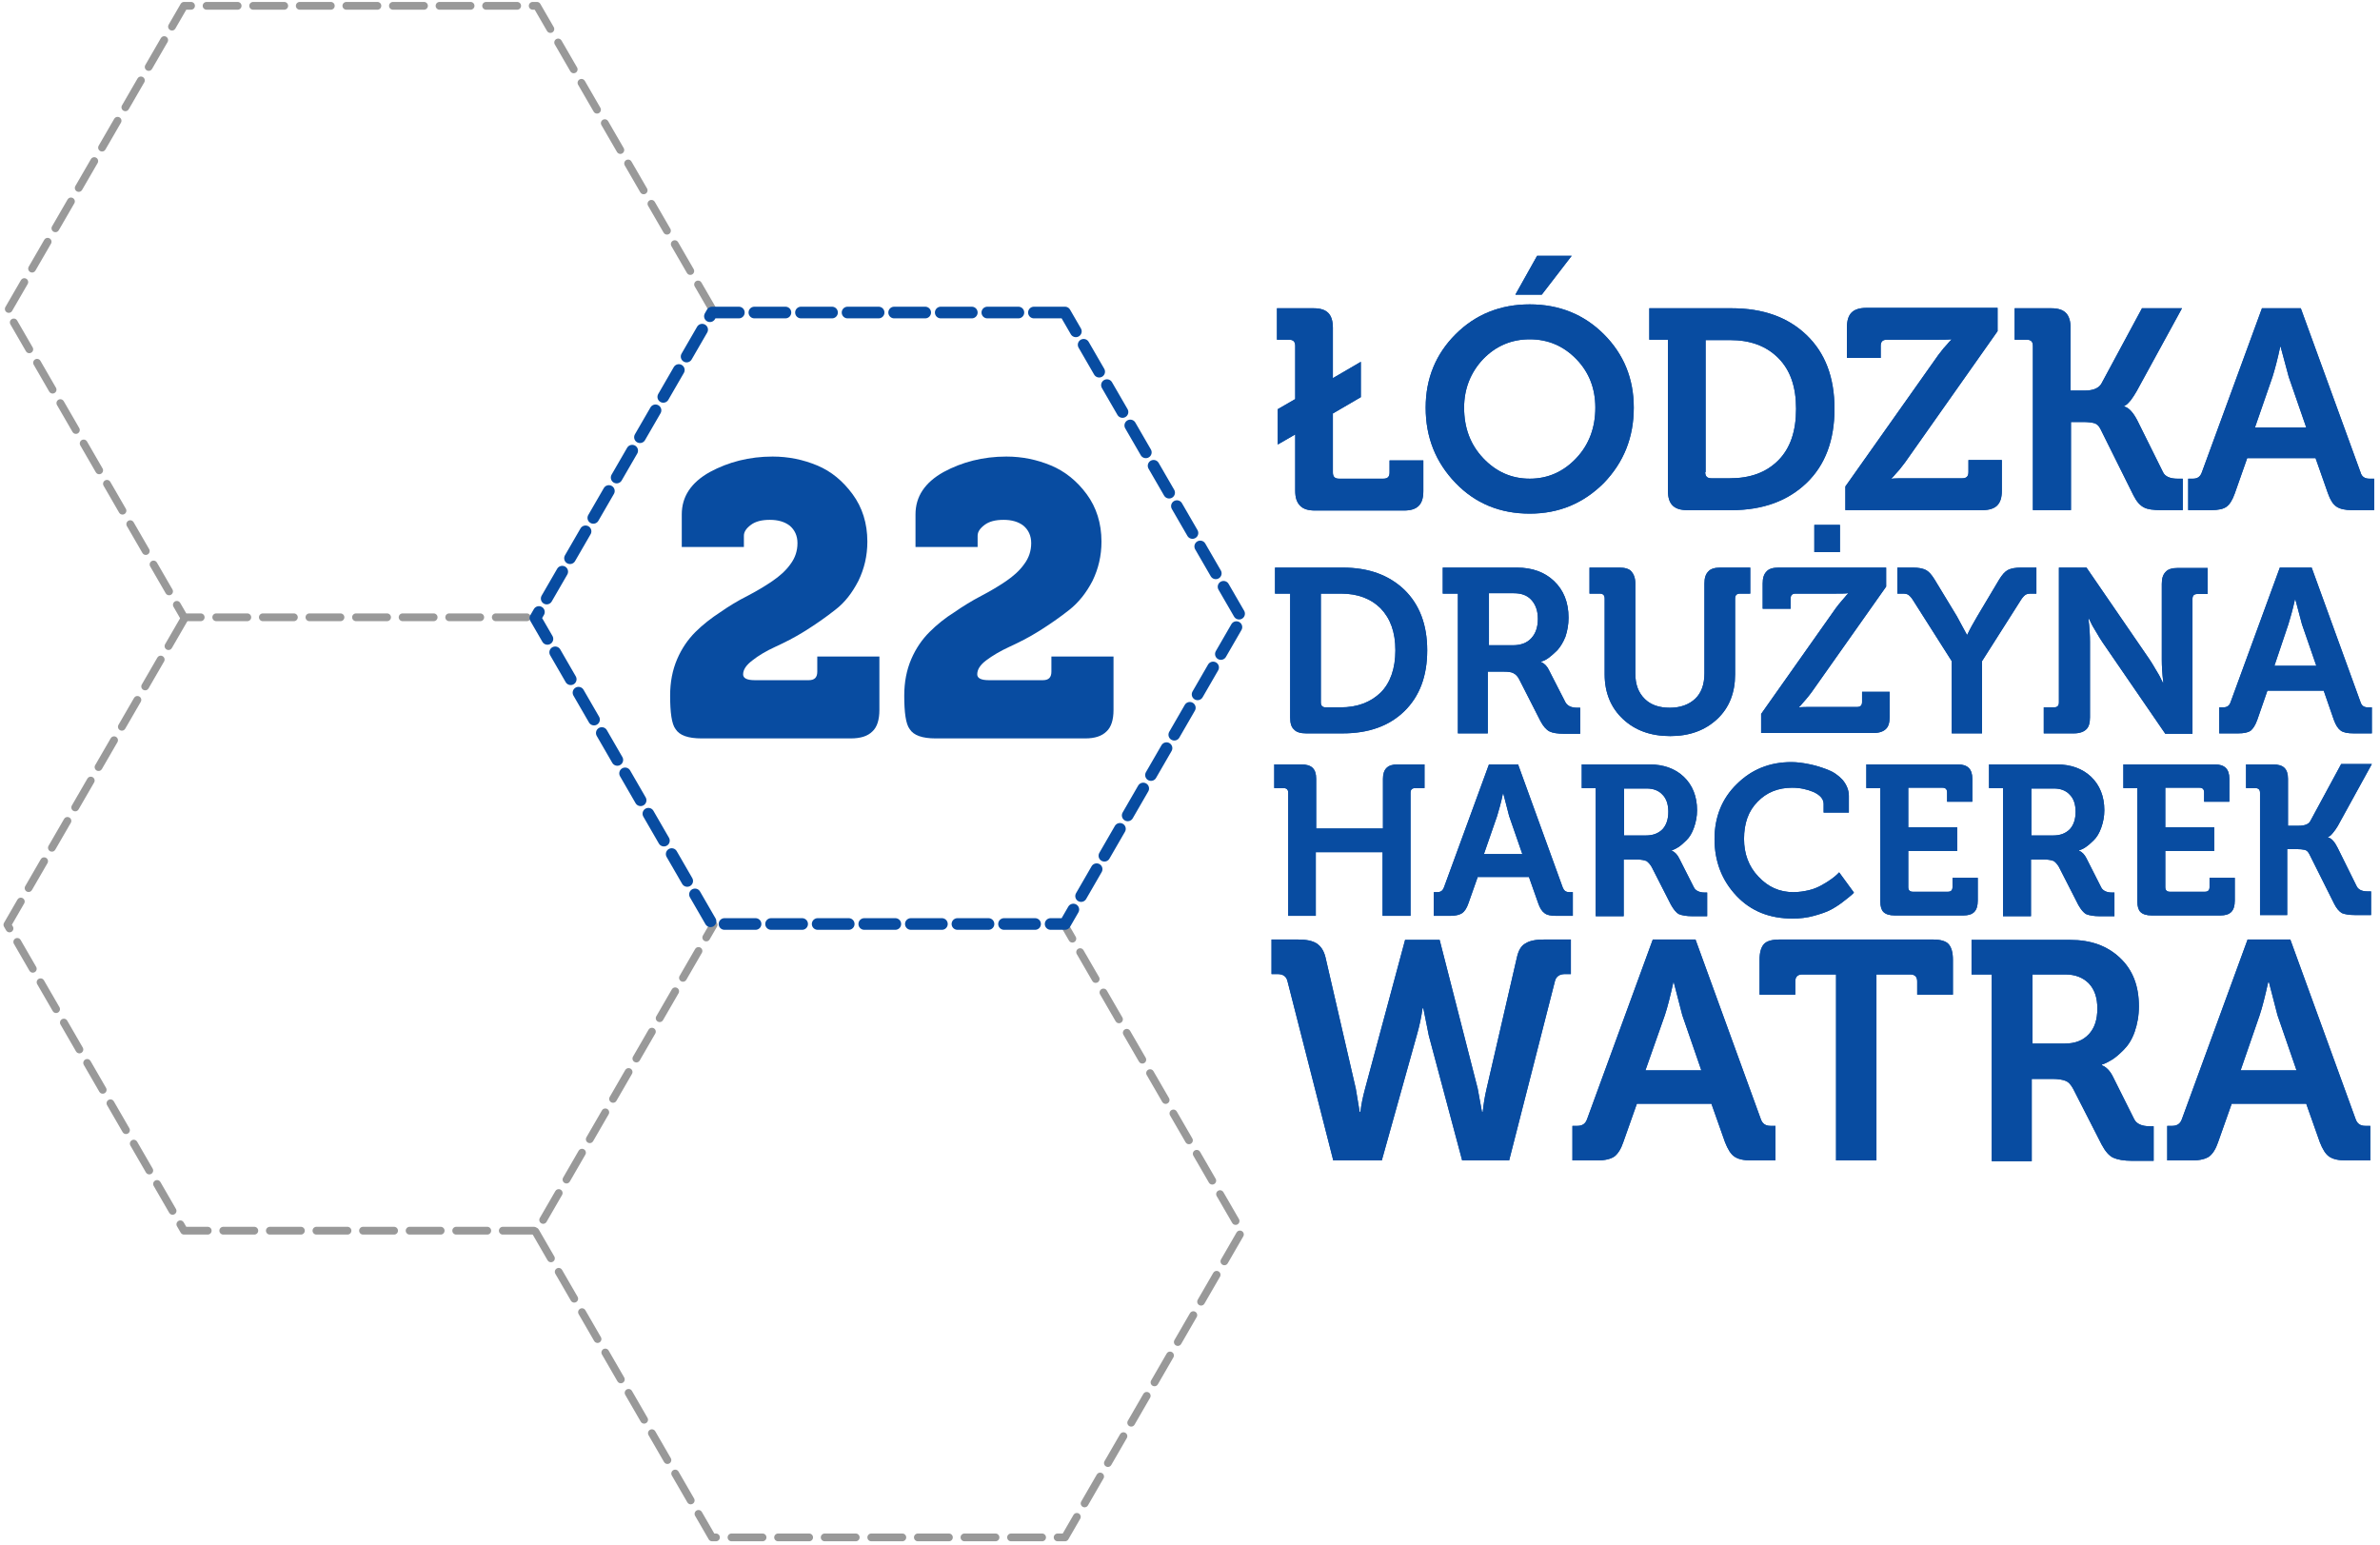 <?xml version="1.0" encoding="utf-8"?>
<!-- Generator: Adobe Illustrator 21.0.2, SVG Export Plug-In . SVG Version: 6.00 Build 0)  -->
<svg version="1.1" xmlns="http://www.w3.org/2000/svg" xmlns:xlink="http://www.w3.org/1999/xlink" x="0px" y="0px"
	 viewBox="0 0 613 398" style="enable-background:new 0 0 613 398;" xml:space="preserve">
<style type="text/css">
	
		.st0{fill:none;stroke:#999999;stroke-width:2;stroke-linecap:round;stroke-linejoin:round;stroke-miterlimit:10;stroke-dasharray:8,4;}
	
		.st1{fill:none;stroke:#084CA1;stroke-width:3;stroke-linecap:round;stroke-linejoin:round;stroke-miterlimit:10;stroke-dasharray:8,4;}
	.st2{fill:#084CA1;}
	.st3{fill:#EFAC1F;}
</style>
<g id="Basic">
	<polyline class="st0" points="-495.1,317.2 -449.6,396 -358.7,396 -313.2,317.2 -358.7,238.5 	"/>
	<polyline class="st0" points="-449.2,80.2 -494.7,1.5 -585.6,1.5 -631.1,80.2 -585.6,159 -494.7,159 	"/>
	<polyline class="st0" points="-585.6,159.5 -631.1,238.2 -585.6,317 -494.7,317 -449.2,238.2 	"/>
	<path class="st0" d="M-494.7,159.5"/>
	<polygon class="st1" points="-358.7,80.5 -449.6,80.5 -495.1,159.2 -449.6,238 -358.7,238 -313.2,159.2 	"/>
	<path class="st0" d="M-448.6,237.5"/>
	<polyline class="st0" points="137.9,317.2 183.4,396 274.3,396 319.8,317.2 274.3,238.5 	"/>
	<polyline class="st0" points="183.8,80.2 138.3,1.5 47.4,1.5 1.9,80.2 47.4,159 138.3,159 	"/>
	<polyline class="st0" points="47.4,159.5 1.9,238.2 47.4,317 138.3,317 183.8,238.2 	"/>
	<path class="st0" d="M138.3,159.5"/>
	<polygon class="st1" points="274.3,80.5 183.4,80.5 137.9,159.2 183.4,238 274.3,238 319.8,159.2 	"/>
	<path class="st0" d="M184.4,237.5"/>
	<polyline class="st0" points="770.9,317.2 816.4,396 907.3,396 952.8,317.2 907.3,238.5 	"/>
	<polyline class="st0" points="816.8,80.2 771.3,1.5 680.4,1.5 634.9,80.2 680.4,159 771.3,159 	"/>
	<polyline class="st0" points="680.4,159.5 634.9,238.2 680.4,317 771.3,317 816.8,238.2 	"/>
	<path class="st0" d="M771.3,159.5"/>
	<polygon class="st1" points="907.3,80.5 816.4,80.5 770.9,159.2 816.4,238 907.3,238 952.8,159.2 	"/>
	<path class="st0" d="M817.4,237.5"/>
</g>
<g id="_x32_ldh-rzy">
	<g>
		<path class="st2" d="M-299.4,126.4v-14.5l-4.5,2.6v-9.1l4.5-2.6V89.1c0-1.1-0.5-1.6-1.6-1.6h-3.1v-8.1h9.4c1.8,0,3,0.4,3.8,1.2
			c0.8,0.8,1.2,2.1,1.2,3.8v13l7.2-4.2v9.1l-7.2,4.2v15.2c0,1.1,0.5,1.6,1.6,1.6h11.4c1.1,0,1.6-0.5,1.6-1.6v-3.1h8.7v7.9
			c0,1.8-0.4,3-1.2,3.8c-0.8,0.8-2.1,1.2-3.8,1.2h-22.9c-1.8,0-3-0.4-3.8-1.2C-299,129.4-299.4,128.2-299.4,126.4z"/>
		<path class="st2" d="M-265.8,105c0-7.5,2.6-13.8,7.7-18.9c5.1-5.1,11.5-7.7,19.1-7.7c7.6,0,14,2.6,19.1,7.7
			c5.1,5.1,7.7,11.4,7.7,18.9c0,7.7-2.6,14.1-7.7,19.4c-5.2,5.2-11.5,7.9-19.1,7.9c-7.6,0-14-2.6-19.1-7.9
			C-263.2,119.1-265.8,112.7-265.8,105z M-255.9,105c0,5.2,1.6,9.5,4.9,13c3.3,3.5,7.3,5.3,12,5.3c4.7,0,8.7-1.8,12-5.3
			c3.3-3.5,4.9-7.9,4.9-13c0-4.9-1.6-9.1-4.9-12.5c-3.3-3.4-7.3-5.1-12-5.1c-4.7,0-8.7,1.7-12,5.1
			C-254.2,95.9-255.9,100.1-255.9,105z M-242.7,75.9l5.6-10h8.9l-7.7,10H-242.7z"/>
		<path class="st2" d="M-203.4,126.4V87.5h-4.8v-8.1h21.2c8.1,0,14.5,2.3,19.3,6.9c4.8,4.6,7.2,10.9,7.2,19c0,8.1-2.4,14.5-7.2,19.1
			c-4.8,4.6-11.2,7-19.3,7h-11.4c-1.8,0-3-0.4-3.8-1.2C-203,129.4-203.4,128.2-203.4,126.4z M-193.8,121.6c0,1.1,0.5,1.6,1.6,1.6
			h4.7c5.3,0,9.4-1.5,12.5-4.6c3.1-3.1,4.6-7.5,4.6-13.3c0-5.7-1.5-10-4.6-13.1c-3.1-3.1-7.2-4.6-12.4-4.6h-6.3V121.6z"/>
		<path class="st2" d="M-157.7,131.4v-6.1l23.4-33.1c0.6-0.9,1.3-1.7,1.9-2.5c0.7-0.8,1.2-1.3,1.5-1.7l0.5-0.5v-0.1
			c-1,0.1-2.3,0.1-4,0.1H-147c-1.1,0-1.6,0.5-1.6,1.6v3.1h-8.7v-7.9c0-1.7,0.4-3,1.2-3.8c0.8-0.8,2.1-1.2,3.8-1.2h33.8v6l-23.4,33.2
			c-0.6,0.9-1.3,1.7-1.9,2.5c-0.7,0.8-1.2,1.3-1.5,1.7l-0.5,0.5v0.1c1-0.1,2.3-0.1,4-0.1h14.2c1.1,0,1.6-0.5,1.6-1.6v-3.1h8.6v7.9
			c0,1.8-0.4,3-1.2,3.8c-0.8,0.8-2.1,1.2-3.8,1.2H-157.7z"/>
		<path class="st2" d="M-109.4,131.4V89.1c0-1.1-0.5-1.6-1.6-1.6h-3.1v-8.1h9.4c1.8,0,3,0.4,3.8,1.2c0.8,0.8,1.2,2.1,1.2,3.8v16.2
			h3.7c2.1,0,3.5-0.6,4.2-1.7l10.5-19.5H-71l-11.7,21.4c-0.5,0.9-1,1.6-1.5,2.3c-0.5,0.6-1,1.1-1.2,1.2l-0.5,0.3v0.1
			c1.2,0.3,2.3,1.5,3.4,3.6l6.6,13.3c0.5,1.1,1.8,1.7,3.7,1.7h1.4v8.1h-5.5c-2.1,0-3.6-0.2-4.5-0.7c-1-0.5-1.9-1.5-2.7-3.1
			l-8.5-17.1c-0.4-0.8-0.9-1.3-1.6-1.5c-0.7-0.2-1.7-0.3-2.9-0.3h-3.1v22.7H-109.4z"/>
		<path class="st2" d="M-69.4,131.4v-8.1h1.2c1.2,0,1.9-0.5,2.3-1.6l15.5-42.3h10l15.4,42.3c0.3,1.1,1.1,1.6,2.3,1.6h1.2v8.1h-5.7
			c-1.8,0-3.1-0.3-4-0.9c-0.9-0.6-1.6-1.7-2.2-3.4l-3.2-9.1h-17.6l-3.2,9.1c-0.6,1.7-1.3,2.8-2.1,3.4c-0.8,0.6-2.1,0.9-4,0.9H-69.4z
			 M-52.2,110.1H-39l-4.5-13l-2.1-7.8h-0.1c-0.7,3.3-1.4,5.9-2,7.8L-52.2,110.1z"/>
		<path class="st2" d="M-300.7,184.8v-31.9h-3.9v-6.7h17.4c6.7,0,11.9,1.9,15.9,5.7c3.9,3.8,5.9,9,5.9,15.6c0,6.7-2,11.9-5.9,15.7
			c-3.9,3.8-9.2,5.7-15.9,5.7h-9.4c-1.4,0-2.5-0.3-3.1-1C-300.4,187.3-300.7,186.3-300.7,184.8z M-292.8,180.9
			c0,0.9,0.4,1.3,1.3,1.3h3.8c4.3,0,7.7-1.3,10.3-3.8c2.5-2.5,3.8-6.2,3.8-10.9c0-4.7-1.3-8.2-3.8-10.8c-2.5-2.5-5.9-3.8-10.2-3.8
			h-5.2V180.9z"/>
		<path class="st2" d="M-257.5,188.9v-36h-3.9v-6.7h19.1c4,0,7.2,1.2,9.6,3.5c2.4,2.3,3.7,5.4,3.7,9.4c0,1.8-0.3,3.4-0.8,4.9
			c-0.6,1.5-1.3,2.6-2.1,3.5c-0.8,0.8-1.6,1.5-2.3,2c-0.7,0.5-1.3,0.8-1.9,0.9v0.1c0.9,0.4,1.6,1.1,2.1,2.2l4.2,8.2
			c0.5,0.9,1.5,1.4,3,1.4h0.8v6.7h-4.2c-1.6,0-2.9-0.2-3.7-0.6c-0.8-0.4-1.6-1.3-2.3-2.6l-5.5-10.8c-0.4-0.8-0.9-1.3-1.5-1.6
			c-0.5-0.3-1.4-0.4-2.6-0.4h-4v15.9H-257.5z M-249.6,166.2h6.3c2,0,3.6-0.6,4.7-1.8c1.1-1.2,1.7-2.8,1.7-5c0-2.1-0.6-3.7-1.7-4.9
			c-1.1-1.2-2.6-1.7-4.5-1.7h-6.4V166.2z"/>
		<path class="st2" d="M-219.7,173.7v-19.5c0-0.9-0.4-1.3-1.3-1.3h-2.6v-6.7h7.7c1.4,0,2.5,0.3,3.1,1c0.6,0.7,1,1.7,1,3.1v23.2
			c0,2.8,0.8,4.9,2.4,6.5c1.6,1.6,3.8,2.3,6.5,2.3c2.7,0,4.9-0.8,6.5-2.3c1.6-1.6,2.4-3.7,2.4-6.6v-23.1c0-1.4,0.3-2.4,1-3.1
			c0.6-0.7,1.7-1,3.1-1h7.7v6.7h-2.6c-0.9,0-1.3,0.4-1.3,1.3v19.5c0,4.7-1.5,8.6-4.6,11.5c-3.1,2.9-7.1,4.4-12.1,4.4
			c-5.1,0-9.1-1.5-12.2-4.4C-218.2,182.3-219.7,178.4-219.7,173.7z"/>
		<path class="st2" d="M-179.4,188.9v-5l19.2-27.2c0.5-0.7,1.1-1.4,1.6-2c0.5-0.6,1-1.1,1.2-1.4l0.4-0.4v-0.1
			c-0.8,0.1-1.9,0.1-3.2,0.1h-10.3c-0.9,0-1.3,0.4-1.3,1.3v2.6h-7.2v-6.5c0-1.4,0.3-2.4,1-3.1c0.6-0.7,1.7-1,3.1-1h27.7v4.9
			l-19.2,27.2c-0.5,0.7-1.1,1.4-1.6,2c-0.5,0.6-1,1.1-1.2,1.4l-0.4,0.4v0.1c0.8-0.1,1.9-0.1,3.2-0.1h11.7c0.9,0,1.3-0.4,1.3-1.3
			v-2.6h7.1v6.5c0,1.4-0.3,2.5-1,3.1c-0.6,0.6-1.7,1-3.1,1H-179.4z M-165.7,142.2v-7h6.6v7H-165.7z"/>
		<path class="st2" d="M-130.3,188.9v-18.6l-10.1-15.9c-0.4-0.6-0.8-1-1.1-1.2c-0.3-0.2-0.8-0.3-1.4-0.3h-1.4v-6.7h4
			c1.4,0,2.5,0.2,3.3,0.6c0.8,0.4,1.5,1.2,2.3,2.5l5.7,9.4l2.6,4.8h0.1c0.7-1.5,1.6-3.1,2.6-4.8l5.6-9.4c0.8-1.3,1.5-2.1,2.3-2.5
			c0.8-0.4,1.9-0.6,3.3-0.6h4v6.7h-1.4c-0.6,0-1.1,0.1-1.4,0.3c-0.3,0.2-0.7,0.6-1.1,1.2l-10.1,15.9v18.6H-130.3z"/>
		<path class="st2" d="M-106.6,188.9v-6.7h2.6c0.9,0,1.3-0.4,1.3-1.3v-34.7h7.1l16.2,23.6c0.5,0.7,1,1.6,1.6,2.6
			c0.6,1,1.1,1.8,1.4,2.5l0.5,1h0.1c-0.3-2.4-0.4-4.4-0.4-6v-19.5c0-1.4,0.3-2.4,1-3.1c0.6-0.7,1.7-1,3.1-1h7.7v6.7h-2.6
			c-0.9,0-1.3,0.4-1.3,1.3v34.7h-7l-16.2-23.6c-0.5-0.7-1-1.6-1.6-2.6c-0.6-1-1.1-1.8-1.4-2.5l-0.5-1h-0.1c0.3,2.4,0.4,4.4,0.4,6
			v19.5c0,1.4-0.3,2.5-1,3.1c-0.6,0.6-1.7,1-3.1,1H-106.6z"/>
		<path class="st2" d="M-61.4,188.9v-6.7h1c1,0,1.6-0.4,1.9-1.3l12.7-34.7h8.2l12.6,34.7c0.3,0.9,0.9,1.3,1.9,1.3h1v6.7h-4.7
			c-1.5,0-2.6-0.2-3.3-0.7c-0.7-0.5-1.3-1.4-1.8-2.8l-2.6-7.5H-49l-2.6,7.5c-0.5,1.4-1.1,2.3-1.7,2.8c-0.7,0.5-1.8,0.7-3.2,0.7
			H-61.4z M-47.2,171.5h10.8l-3.7-10.7l-1.7-6.4h-0.1c-0.6,2.7-1.2,4.8-1.7,6.4L-47.2,171.5z"/>
		<path class="st2" d="M-301.2,236v-31.7c0-0.8-0.4-1.2-1.2-1.2h-2.4V197h7c1.3,0,2.3,0.3,2.9,0.9c0.6,0.6,0.9,1.5,0.9,2.8v12.8
			h17.2v-12.8c0-2.5,1.2-3.7,3.7-3.7h7v6.1h-2.4c-0.8,0-1.2,0.4-1.2,1.2V236h-7.2v-16.4h-17.2V236H-301.2z"/>
		<path class="st2" d="M-263.6,236v-6.1h0.9c0.9,0,1.4-0.4,1.7-1.2l11.6-31.7h7.5l11.5,31.7c0.3,0.8,0.8,1.2,1.7,1.2h0.9v6.1h-4.3
			c-1.4,0-2.4-0.2-3-0.7c-0.6-0.4-1.2-1.3-1.6-2.5l-2.4-6.8h-13.2l-2.4,6.8c-0.4,1.2-1,2.1-1.6,2.5c-0.6,0.4-1.6,0.7-3,0.7H-263.6z
			 M-250.7,220.1h9.9l-3.4-9.8l-1.5-5.8h-0.1c-0.5,2.5-1.1,4.4-1.5,5.8L-250.7,220.1z"/>
		<path class="st2" d="M-221.8,236v-32.9h-3.6V197h17.5c3.6,0,6.6,1.1,8.8,3.2c2.2,2.1,3.4,5,3.4,8.6c0,1.6-0.3,3.1-0.8,4.5
			c-0.5,1.4-1.1,2.4-1.9,3.2c-0.8,0.8-1.5,1.4-2.1,1.8c-0.7,0.4-1.2,0.7-1.7,0.8v0.1c0.8,0.4,1.4,1,1.9,2l3.8,7.5
			c0.4,0.8,1.4,1.3,2.7,1.3h0.7v6.1h-3.8c-1.5,0-2.6-0.2-3.4-0.5c-0.8-0.4-1.4-1.2-2.1-2.4l-5-9.8c-0.4-0.7-0.9-1.2-1.3-1.5
			c-0.5-0.2-1.3-0.4-2.3-0.4h-3.6V236H-221.8z M-214.6,215.3h5.7c1.8,0,3.2-0.5,4.3-1.6c1-1.1,1.5-2.6,1.5-4.5
			c0-1.9-0.5-3.4-1.5-4.4c-1-1.1-2.4-1.6-4.1-1.6h-5.8V215.3z"/>
		<path class="st2" d="M-191,216.2c0-5.6,1.9-10.4,5.7-14.1c3.8-3.8,8.5-5.7,14.1-5.7c1.4,0,2.9,0.2,4.4,0.5
			c1.6,0.3,3.2,0.8,4.8,1.4c1.6,0.6,2.9,1.5,4,2.7c1,1.2,1.6,2.6,1.6,4.1v4.3h-6.5v-2.2c0-1.3-0.9-2.3-2.6-3.1
			c-1.7-0.7-3.5-1.1-5.5-1.1c-3.6,0-6.6,1.2-8.9,3.6c-2.4,2.4-3.5,5.6-3.5,9.6c0,3.8,1.2,7.1,3.7,9.7c2.5,2.7,5.5,4,9,4
			c1.4,0,2.7-0.2,4-0.5c1.3-0.3,2.4-0.8,3.3-1.3c0.9-0.5,1.7-1,2.4-1.5c0.7-0.5,1.2-0.9,1.6-1.3l0.5-0.5l3.8,5.2
			c-0.1,0.2-0.4,0.4-0.7,0.7c-0.3,0.3-1,0.8-2,1.6c-1,0.8-2.1,1.5-3.2,2.1c-1.1,0.6-2.6,1.1-4.4,1.6c-1.8,0.5-3.6,0.7-5.5,0.7
			c-5.9,0-10.7-1.9-14.4-5.8C-189.2,226.9-191,222-191,216.2z"/>
		<path class="st2" d="M-148.3,232.2v-29.2h-3.6V197h23.6c2.5,0,3.7,1.2,3.7,3.7v5.9h-6.5v-2.4c0-0.8-0.4-1.2-1.2-1.2h-8.8v10.2
			h12.6v6.1h-12.6v9.3c0,0.8,0.4,1.2,1.2,1.2h9c0.8,0,1.2-0.4,1.2-1.2v-2.4h6.5v5.9c0,1.3-0.3,2.3-0.9,2.9c-0.6,0.6-1.5,0.9-2.8,0.9
			h-17.7c-1.3,0-2.3-0.3-2.9-0.9C-148,234.5-148.3,233.6-148.3,232.2z"/>
		<path class="st2" d="M-116.6,236v-32.9h-3.6V197h17.5c3.6,0,6.6,1.1,8.8,3.2c2.2,2.1,3.4,5,3.4,8.6c0,1.6-0.3,3.1-0.8,4.5
			c-0.5,1.4-1.1,2.4-1.9,3.2s-1.5,1.4-2.1,1.8s-1.2,0.7-1.7,0.8v0.1c0.8,0.4,1.4,1,1.9,2l3.8,7.5c0.4,0.8,1.4,1.3,2.7,1.3h0.7v6.1
			h-3.8c-1.5,0-2.6-0.2-3.4-0.5c-0.8-0.4-1.4-1.2-2.1-2.4l-5-9.8c-0.4-0.7-0.9-1.2-1.3-1.5c-0.5-0.2-1.3-0.4-2.3-0.4h-3.6V236
			H-116.6z M-109.4,215.3h5.7c1.8,0,3.2-0.5,4.3-1.6c1-1.1,1.5-2.6,1.5-4.5c0-1.9-0.5-3.4-1.5-4.4c-1-1.1-2.4-1.6-4.1-1.6h-5.8
			V215.3z"/>
		<path class="st2" d="M-86.4,236v-4.6l17.5-24.8c0.5-0.7,1-1.3,1.5-1.9c0.5-0.6,0.9-1,1.1-1.3l0.4-0.4V203c-0.8,0.1-1.8,0.1-3,0.1
			h-9.4c-0.8,0-1.2,0.4-1.2,1.2v2.4H-86v-5.9c0-1.3,0.3-2.2,0.9-2.8s1.5-0.9,2.9-0.9H-57v4.5l-17.5,24.9c-0.5,0.7-1,1.3-1.5,1.9
			c-0.5,0.6-0.9,1-1.1,1.3l-0.4,0.4v0.1c0.8-0.1,1.8-0.1,3-0.1h10.7c0.8,0,1.2-0.4,1.2-1.2v-2.4h6.5v5.9c0,1.3-0.3,2.3-0.9,2.9
			c-0.6,0.6-1.5,0.9-2.9,0.9H-86.4z"/>
		<path class="st2" d="M-41.7,236v-17l-9.2-14.6c-0.4-0.5-0.7-0.9-1-1.1c-0.3-0.2-0.7-0.2-1.3-0.2h-1.3V197h3.7c1.3,0,2.3,0.2,3,0.5
			c0.7,0.4,1.4,1.1,2.1,2.3l5.2,8.6l2.4,4.4h0.1c0.7-1.4,1.4-2.9,2.4-4.4l5.1-8.6c0.7-1.2,1.4-1.9,2.1-2.3c0.7-0.4,1.7-0.5,3-0.5
			h3.7v6.1H-23c-0.6,0-1,0.1-1.3,0.2c-0.3,0.2-0.6,0.5-1,1.1l-9.2,14.6v17H-41.7z"/>
	</g>
	<g>
		<path class="st2" d="M-443.7,197v-15.8h7.9v-43.6h-7.9v-15.8h33.5v15.8h-7.9v43.6h7.9V197H-443.7z"/>
		<path class="st2" d="M-398.5,197v-15.8h7.9v-43.6h-7.9v-15.8h33.5v15.8h-7.9v43.6h7.9V197H-398.5z"/>
	</g>
</g>
<g id="_x32_2ldh-ek">
	<g>
		<path class="st2" d="M333.6,126.4v-14.5l-4.5,2.6v-9.1l4.5-2.6V89.1c0-1.1-0.5-1.6-1.6-1.6h-3.1v-8.1h9.4c1.8,0,3,0.4,3.8,1.2
			c0.8,0.8,1.2,2.1,1.2,3.8v13l7.2-4.2v9.1l-7.2,4.2v15.2c0,1.1,0.5,1.6,1.6,1.6h11.4c1.1,0,1.6-0.5,1.6-1.6v-3.1h8.7v7.9
			c0,1.8-0.4,3-1.2,3.8c-0.8,0.8-2,1.2-3.8,1.2h-22.9c-1.8,0-3-0.4-3.8-1.2C334,129.4,333.6,128.2,333.6,126.4z"/>
		<path class="st2" d="M367.2,105c0-7.5,2.6-13.8,7.7-18.9c5.1-5.1,11.5-7.7,19.1-7.7c7.6,0,14,2.6,19.1,7.7
			c5.1,5.1,7.7,11.4,7.7,18.9c0,7.7-2.6,14.1-7.7,19.4c-5.2,5.2-11.5,7.9-19.1,7.9c-7.6,0-14-2.6-19.1-7.9
			C369.8,119.1,367.2,112.7,367.2,105z M377.1,105c0,5.2,1.6,9.5,4.9,13c3.3,3.5,7.3,5.3,12,5.3s8.7-1.8,12-5.3
			c3.3-3.5,4.9-7.9,4.9-13c0-4.9-1.6-9.1-4.9-12.5c-3.3-3.4-7.3-5.1-12-5.1s-8.7,1.7-12,5.1C378.8,95.9,377.1,100.1,377.1,105z
			 M390.3,75.9l5.6-10h8.9l-7.7,10H390.3z"/>
		<path class="st2" d="M429.6,126.4V87.5h-4.8v-8.1H446c8.1,0,14.5,2.3,19.3,6.9c4.8,4.6,7.2,10.9,7.2,19c0,8.1-2.4,14.5-7.2,19.1
			c-4.8,4.6-11.2,7-19.3,7h-11.4c-1.8,0-3-0.4-3.8-1.2C430,129.4,429.6,128.2,429.6,126.4z M439.2,121.6c0,1.1,0.5,1.6,1.6,1.6h4.7
			c5.3,0,9.4-1.5,12.5-4.6c3.1-3.1,4.6-7.5,4.6-13.3c0-5.7-1.5-10-4.6-13.1c-3.1-3.1-7.2-4.6-12.4-4.6h-6.3V121.6z"/>
		<path class="st2" d="M475.3,131.4v-6.1l23.4-33.1c0.6-0.9,1.3-1.7,1.9-2.5c0.7-0.8,1.2-1.3,1.5-1.7l0.5-0.5v-0.1
			c-1,0.1-2.3,0.1-4,0.1H486c-1.1,0-1.6,0.5-1.6,1.6v3.1h-8.7v-7.9c0-1.7,0.4-3,1.2-3.8c0.8-0.8,2.1-1.2,3.8-1.2h33.8v6l-23.4,33.2
			c-0.6,0.9-1.3,1.7-1.9,2.5c-0.7,0.8-1.2,1.3-1.5,1.7l-0.5,0.5v0.1c1-0.1,2.3-0.1,4-0.1h14.2c1.1,0,1.6-0.5,1.6-1.6v-3.1h8.6v7.9
			c0,1.8-0.4,3-1.2,3.8c-0.8,0.8-2.1,1.2-3.8,1.2H475.3z"/>
		<path class="st2" d="M523.6,131.4V89.1c0-1.1-0.5-1.6-1.6-1.6h-3.1v-8.1h9.4c1.8,0,3,0.4,3.8,1.2c0.8,0.8,1.2,2.1,1.2,3.8v16.2
			h3.7c2.1,0,3.5-0.6,4.2-1.7l10.5-19.5H562l-11.7,21.4c-0.5,0.9-1,1.6-1.5,2.3c-0.5,0.6-1,1.1-1.2,1.2l-0.5,0.3v0.1
			c1.2,0.3,2.3,1.5,3.4,3.6l6.6,13.3c0.5,1.1,1.8,1.7,3.7,1.7h1.4v8.1h-5.5c-2.1,0-3.6-0.2-4.5-0.7c-1-0.5-1.9-1.5-2.7-3.1
			l-8.5-17.1c-0.4-0.8-0.9-1.3-1.6-1.5c-0.7-0.2-1.7-0.3-2.9-0.3h-3.1v22.7H523.6z"/>
		<path class="st2" d="M563.6,131.4v-8.1h1.2c1.2,0,1.9-0.5,2.3-1.6l15.5-42.3h10l15.4,42.3c0.3,1.1,1.1,1.6,2.3,1.6h1.2v8.1h-5.7
			c-1.8,0-3.1-0.3-4-0.9c-0.9-0.6-1.6-1.7-2.2-3.4l-3.2-9.1h-17.6l-3.2,9.1c-0.6,1.7-1.3,2.8-2.1,3.4c-0.8,0.6-2.1,0.9-4,0.9H563.6z
			 M580.8,110.1H594l-4.5-13l-2.1-7.8h-0.1c-0.7,3.3-1.4,5.9-2,7.8L580.8,110.1z"/>
		<path class="st2" d="M332.3,184.8v-31.9h-3.9v-6.7h17.4c6.7,0,11.9,1.9,15.9,5.7c3.9,3.8,5.9,9,5.9,15.6c0,6.7-2,11.9-5.9,15.7
			c-3.9,3.8-9.2,5.7-15.9,5.7h-9.4c-1.4,0-2.5-0.3-3.1-1C332.6,187.3,332.3,186.3,332.3,184.8z M340.2,180.9c0,0.9,0.4,1.3,1.3,1.3
			h3.8c4.3,0,7.7-1.3,10.3-3.8c2.5-2.5,3.8-6.2,3.8-10.9c0-4.7-1.3-8.2-3.8-10.8c-2.5-2.5-5.9-3.8-10.2-3.8h-5.2V180.9z"/>
		<path class="st2" d="M375.5,188.9v-36h-3.9v-6.7h19.1c4,0,7.2,1.2,9.6,3.5c2.4,2.3,3.7,5.4,3.7,9.4c0,1.8-0.3,3.4-0.8,4.9
			c-0.6,1.5-1.3,2.6-2.1,3.5c-0.8,0.8-1.6,1.5-2.3,2c-0.7,0.5-1.3,0.8-1.9,0.9v0.1c0.9,0.4,1.6,1.1,2.1,2.2l4.2,8.2
			c0.5,0.9,1.5,1.4,3,1.4h0.8v6.7h-4.2c-1.6,0-2.9-0.2-3.7-0.6c-0.8-0.4-1.6-1.3-2.3-2.6l-5.5-10.8c-0.4-0.8-0.9-1.3-1.5-1.6
			c-0.5-0.3-1.4-0.4-2.6-0.4h-4v15.9H375.5z M383.4,166.2h6.3c2,0,3.6-0.6,4.7-1.8c1.1-1.2,1.7-2.8,1.7-5c0-2.1-0.6-3.7-1.7-4.9
			c-1.1-1.2-2.6-1.7-4.5-1.7h-6.4V166.2z"/>
		<path class="st2" d="M413.3,173.7v-19.5c0-0.9-0.4-1.3-1.3-1.3h-2.6v-6.7h7.7c1.4,0,2.5,0.3,3.1,1s1,1.7,1,3.1v23.2
			c0,2.8,0.8,4.9,2.4,6.5s3.8,2.3,6.5,2.3s4.9-0.8,6.5-2.3s2.4-3.7,2.4-6.6v-23.1c0-1.4,0.3-2.4,1-3.1c0.6-0.7,1.7-1,3.1-1h7.7v6.7
			h-2.6c-0.9,0-1.3,0.4-1.3,1.3v19.5c0,4.7-1.5,8.6-4.6,11.5s-7.1,4.4-12.1,4.4c-5.1,0-9.1-1.5-12.2-4.4S413.3,178.4,413.3,173.7z"
			/>
		<path class="st2" d="M453.6,188.9v-5l19.2-27.2c0.5-0.7,1.1-1.4,1.6-2c0.5-0.6,1-1.1,1.2-1.4l0.4-0.4v-0.1
			c-0.8,0.1-1.9,0.1-3.2,0.1h-10.3c-0.9,0-1.3,0.4-1.3,1.3v2.6H454v-6.5c0-1.4,0.3-2.4,1-3.1c0.6-0.7,1.7-1,3.1-1h27.7v4.9
			l-19.2,27.2c-0.5,0.7-1.1,1.4-1.6,2c-0.5,0.6-1,1.1-1.2,1.4l-0.4,0.4v0.1c0.8-0.1,1.9-0.1,3.2-0.1h11.7c0.9,0,1.3-0.4,1.3-1.3
			v-2.6h7.1v6.5c0,1.4-0.3,2.5-1,3.1c-0.6,0.6-1.7,1-3.1,1H453.6z M467.3,142.2v-7h6.6v7H467.3z"/>
		<path class="st2" d="M502.7,188.9v-18.6l-10.1-15.9c-0.4-0.6-0.8-1-1.1-1.2c-0.3-0.2-0.8-0.3-1.4-0.3h-1.4v-6.7h4
			c1.4,0,2.5,0.2,3.3,0.6c0.8,0.4,1.5,1.2,2.3,2.5l5.7,9.4l2.6,4.8h0.1c0.7-1.5,1.6-3.1,2.6-4.8l5.6-9.4c0.8-1.3,1.5-2.1,2.3-2.5
			c0.8-0.4,1.9-0.6,3.3-0.6h4v6.7h-1.4c-0.6,0-1.1,0.1-1.4,0.3c-0.3,0.2-0.7,0.6-1.1,1.2l-10.1,15.9v18.6H502.7z"/>
		<path class="st2" d="M526.4,188.9v-6.7h2.6c0.9,0,1.3-0.4,1.3-1.3v-34.7h7.1l16.2,23.6c0.5,0.7,1,1.6,1.6,2.6
			c0.6,1,1.1,1.8,1.4,2.5l0.5,1h0.1c-0.3-2.4-0.4-4.4-0.4-6v-19.5c0-1.4,0.3-2.4,1-3.1c0.6-0.7,1.7-1,3.1-1h7.7v6.7h-2.6
			c-0.9,0-1.3,0.4-1.3,1.3v34.7h-7l-16.2-23.6c-0.5-0.7-1-1.6-1.6-2.6c-0.6-1-1.1-1.8-1.4-2.5l-0.5-1h-0.1c0.3,2.4,0.4,4.4,0.4,6
			v19.5c0,1.4-0.3,2.5-1,3.1c-0.6,0.6-1.7,1-3.1,1H526.4z"/>
		<path class="st2" d="M571.6,188.9v-6.7h1c1,0,1.6-0.4,1.9-1.3l12.7-34.7h8.2l12.6,34.7c0.3,0.9,0.9,1.3,1.9,1.3h1v6.7h-4.7
			c-1.5,0-2.6-0.2-3.3-0.7c-0.7-0.5-1.3-1.4-1.8-2.8l-2.6-7.5H584l-2.6,7.5c-0.5,1.4-1.1,2.3-1.7,2.8c-0.7,0.5-1.8,0.7-3.2,0.7
			H571.6z M585.8,171.5h10.8l-3.7-10.7l-1.7-6.4h-0.1c-0.6,2.7-1.2,4.8-1.7,6.4L585.8,171.5z"/>
		<path class="st2" d="M331.8,235.9v-31.7c0-0.8-0.4-1.2-1.2-1.2h-2.4v-6.1h7c1.3,0,2.3,0.3,2.9,0.9s0.9,1.5,0.9,2.8v12.8h17.2
			v-12.8c0-2.5,1.2-3.7,3.7-3.7h7v6.1h-2.4c-0.8,0-1.2,0.4-1.2,1.2v31.7h-7.2v-16.4h-17.2v16.4H331.8z"/>
		<path class="st2" d="M369.3,235.9v-6.1h0.9c0.9,0,1.4-0.4,1.7-1.2l11.6-31.7h7.5l11.5,31.7c0.3,0.8,0.8,1.2,1.7,1.2h0.9v6.1h-4.3
			c-1.4,0-2.4-0.2-3-0.7c-0.6-0.4-1.2-1.3-1.6-2.5l-2.4-6.8h-13.2l-2.4,6.8c-0.4,1.2-1,2.1-1.6,2.5c-0.6,0.4-1.6,0.7-3,0.7H369.3z
			 M382.2,220h9.9l-3.4-9.8l-1.5-5.8h-0.1c-0.5,2.5-1.1,4.4-1.5,5.8L382.2,220z"/>
		<path class="st2" d="M411,235.9V203h-3.6v-6.1h17.5c3.6,0,6.6,1.1,8.8,3.2c2.2,2.1,3.4,5,3.4,8.6c0,1.6-0.3,3.1-0.8,4.5
			c-0.5,1.4-1.1,2.4-1.9,3.2c-0.8,0.8-1.5,1.4-2.1,1.8c-0.7,0.4-1.2,0.7-1.7,0.8v0.1c0.8,0.4,1.4,1,1.9,2l3.8,7.5
			c0.4,0.8,1.4,1.3,2.7,1.3h0.7v6.1h-3.8c-1.5,0-2.6-0.2-3.4-0.5c-0.8-0.4-1.4-1.2-2.1-2.4l-5-9.8c-0.4-0.7-0.9-1.2-1.3-1.5
			c-0.5-0.2-1.3-0.4-2.3-0.4h-3.6v14.6H411z M418.2,215.2h5.7c1.8,0,3.2-0.5,4.3-1.6c1-1.1,1.5-2.6,1.5-4.5c0-1.9-0.5-3.4-1.5-4.4
			c-1-1.1-2.4-1.6-4.1-1.6h-5.8V215.2z"/>
		<path class="st2" d="M441.6,216.1c0-5.6,1.9-10.4,5.7-14.1c3.8-3.8,8.5-5.7,14.1-5.7c1.4,0,2.9,0.2,4.4,0.5
			c1.6,0.3,3.2,0.8,4.8,1.4c1.6,0.6,2.9,1.5,4,2.7c1,1.2,1.6,2.6,1.6,4.1v4.3h-6.5v-2.2c0-1.3-0.9-2.3-2.6-3.1
			c-1.7-0.7-3.5-1.1-5.5-1.1c-3.6,0-6.6,1.2-8.9,3.6c-2.4,2.4-3.5,5.6-3.5,9.6c0,3.8,1.2,7.1,3.7,9.7c2.5,2.7,5.5,4,9,4
			c1.4,0,2.7-0.2,4-0.5c1.3-0.3,2.4-0.8,3.3-1.3c0.9-0.5,1.7-1,2.4-1.5c0.7-0.5,1.2-0.9,1.6-1.3l0.5-0.5l3.8,5.2
			c-0.1,0.2-0.4,0.4-0.7,0.7c-0.3,0.3-1,0.8-2,1.6c-1,0.8-2.1,1.5-3.2,2.1c-1.1,0.6-2.6,1.1-4.4,1.6c-1.8,0.5-3.6,0.7-5.5,0.7
			c-5.9,0-10.7-1.9-14.4-5.8C443.5,226.8,441.6,221.9,441.6,216.1z"/>
		<path class="st2" d="M484.3,232.2V203h-3.6v-6.1h23.6c2.5,0,3.7,1.2,3.7,3.7v5.9h-6.5v-2.4c0-0.8-0.4-1.2-1.2-1.2h-8.8v10.2h12.6
			v6.1h-12.6v9.3c0,0.8,0.4,1.2,1.2,1.2h9c0.8,0,1.2-0.4,1.2-1.2v-2.4h6.5v5.9c0,1.3-0.3,2.3-0.9,2.9c-0.6,0.6-1.5,0.9-2.8,0.9H488
			c-1.3,0-2.3-0.3-2.9-0.9C484.6,234.4,484.3,233.5,484.3,232.2z"/>
		<path class="st2" d="M515.9,235.9V203h-3.6v-6.1h17.5c3.6,0,6.6,1.1,8.8,3.2c2.2,2.1,3.4,5,3.4,8.6c0,1.6-0.3,3.1-0.8,4.5
			c-0.5,1.4-1.1,2.4-1.9,3.2s-1.5,1.4-2.1,1.8s-1.2,0.7-1.7,0.8v0.1c0.8,0.4,1.4,1,1.9,2l3.8,7.5c0.4,0.8,1.4,1.3,2.7,1.3h0.7v6.1
			h-3.8c-1.5,0-2.6-0.2-3.4-0.5c-0.8-0.4-1.4-1.2-2.1-2.4l-5-9.8c-0.4-0.7-0.9-1.2-1.3-1.5c-0.5-0.2-1.3-0.4-2.3-0.4h-3.6v14.6
			H515.9z M523.1,215.2h5.7c1.8,0,3.2-0.5,4.3-1.6c1-1.1,1.5-2.6,1.5-4.5c0-1.9-0.5-3.4-1.5-4.4c-1-1.1-2.4-1.6-4.1-1.6h-5.8V215.2z
			"/>
		<path class="st2" d="M550.5,232.2V203h-3.6v-6.1h23.6c2.5,0,3.7,1.2,3.7,3.7v5.9h-6.5v-2.4c0-0.8-0.4-1.2-1.2-1.2h-8.8v10.2h12.6
			v6.1h-12.6v9.3c0,0.8,0.4,1.2,1.2,1.2h9c0.8,0,1.2-0.4,1.2-1.2v-2.4h6.5v5.9c0,1.3-0.3,2.3-0.9,2.9c-0.6,0.6-1.5,0.9-2.8,0.9
			h-17.7c-1.3,0-2.3-0.3-2.9-0.9C550.8,234.4,550.5,233.5,550.5,232.2z"/>
		<path class="st2" d="M582.1,235.9v-31.7c0-0.8-0.4-1.2-1.2-1.2h-2.4v-6.1h7c1.3,0,2.3,0.3,2.9,0.9c0.6,0.6,0.9,1.5,0.9,2.8v12.1
			h2.7c1.6,0,2.7-0.4,3.1-1.3l7.9-14.6h7.9l-8.8,16c-0.4,0.7-0.8,1.2-1.2,1.7c-0.4,0.5-0.7,0.8-0.9,0.9l-0.4,0.2v0.1
			c0.9,0.2,1.7,1.1,2.5,2.7l4.9,9.9c0.4,0.8,1.3,1.3,2.7,1.3h1v6.1h-4.1c-1.5,0-2.7-0.2-3.4-0.5c-0.7-0.4-1.4-1.2-2-2.4l-6.4-12.8
			c-0.3-0.6-0.7-1-1.2-1.1c-0.5-0.1-1.2-0.2-2.2-0.2h-2.3v17H582.1z"/>
		<path class="st2" d="M343.4,298.9l-11.8-46.2c-0.3-1.2-1.1-1.8-2.6-1.8h-1.5v-8.9h6.8c2.1,0,3.7,0.3,4.8,1
			c1.1,0.7,1.9,1.9,2.3,3.6l7.8,33.8l1,6h0.2c0.2-1.8,0.6-3.8,1.2-6l10.3-38.3h8.9l9.8,38.3l1.1,6h0.2c0.2-1.9,0.5-3.9,1-6l7.8-33.8
			c0.4-1.8,1.1-3,2.2-3.6c1.1-0.7,2.7-1,4.8-1h6.9v8.9h-1.5c-1.4,0-2.3,0.6-2.6,1.8l-11.8,46.2h-12.1l-8.6-32.2l-1.4-7h-0.2
			c-0.3,2.2-0.8,4.6-1.5,7l-9,32.2H343.4z"/>
		<path class="st2" d="M405,298.9V290h1.3c1.3,0,2.1-0.6,2.5-1.8l16.9-46.2h11l16.8,46.2c0.4,1.2,1.2,1.8,2.5,1.8h1.3v8.9h-6.2
			c-2,0-3.4-0.3-4.4-1c-0.9-0.6-1.7-1.9-2.4-3.7l-3.5-9.9h-19.2l-3.5,9.9c-0.6,1.8-1.4,3-2.3,3.7c-0.9,0.6-2.3,1-4.3,1H405z
			 M423.8,275.7h14.4l-4.9-14.2l-2.2-8.5H431c-0.8,3.6-1.5,6.4-2.2,8.5L423.8,275.7z"/>
		<path class="st2" d="M472.9,298.9V251h-8.7c-1.2,0-1.8,0.6-1.8,1.8v3.4h-9.2v-9c0-1.9,0.4-3.2,1.1-4c0.7-0.8,2.1-1.2,4-1.2h39.6
			c1.9,0,3.3,0.4,4,1.2c0.7,0.8,1.1,2.1,1.1,4v9h-9.2v-3.4c0-1.2-0.6-1.8-1.8-1.8h-8.7v47.9H472.9z"/>
		<path class="st2" d="M513,298.9V251h-5.2v-8.9h25.4c5.3,0,9.5,1.5,12.8,4.6c3.3,3.1,4.9,7.2,4.9,12.5c0,2.4-0.4,4.6-1.1,6.6
			c-0.7,2-1.7,3.5-2.8,4.6c-1.1,1.1-2.1,2-3.1,2.6c-1,0.6-1.8,1-2.5,1.2v0.2c1.2,0.5,2.1,1.5,2.8,2.9l5.5,11c0.6,1.2,2,1.8,4,1.8h1
			v8.9h-5.5c-2.2,0-3.8-0.3-4.9-0.8c-1.1-0.5-2.1-1.7-3-3.4l-7.3-14.3c-0.6-1.1-1.2-1.8-2-2.1c-0.7-0.3-1.9-0.5-3.4-0.5h-5.3v21.2
			H513z M523.5,268.8h8.3c2.7,0,4.7-0.8,6.2-2.4c1.5-1.6,2.2-3.8,2.2-6.6c0-2.8-0.7-4.9-2.2-6.5c-1.5-1.5-3.5-2.3-6-2.3h-8.5V268.8z
			"/>
		<path class="st2" d="M558.2,298.9V290h1.3c1.3,0,2.1-0.6,2.5-1.8l16.9-46.2h11l16.8,46.2c0.4,1.2,1.2,1.8,2.5,1.8h1.3v8.9h-6.2
			c-2,0-3.4-0.3-4.4-1c-0.9-0.6-1.7-1.9-2.4-3.7l-3.5-9.9h-19.2l-3.5,9.9c-0.6,1.8-1.4,3-2.3,3.7c-0.9,0.6-2.3,1-4.3,1H558.2z
			 M577.1,275.7h14.4l-4.9-14.2l-2.2-8.5h-0.2c-0.8,3.6-1.5,6.4-2.2,8.5L577.1,275.7z"/>
	</g>
	<g>
		<path class="st2" d="M172.6,179.2c0-3.5,0.6-6.6,1.8-9.4c1.2-2.8,2.8-5.1,4.7-7c1.9-1.9,4.1-3.6,6.4-5.1c2.3-1.6,4.6-3,7-4.2
			c2.3-1.2,4.5-2.5,6.4-3.8c1.9-1.3,3.5-2.7,4.7-4.4c1.2-1.6,1.8-3.4,1.8-5.4c0-1.9-0.7-3.4-2-4.5c-1.3-1-3-1.5-5.1-1.5
			c-2.1,0-3.7,0.4-4.9,1.3c-1.2,0.9-1.8,1.8-1.8,2.8v2.9h-16v-8.4c0-4.6,2.4-8.2,7.2-10.9c4.8-2.6,10.2-4,16.2-4
			c4.1,0,7.9,0.8,11.5,2.3c3.6,1.5,6.6,4,9.1,7.4s3.8,7.5,3.8,12.2c0,3.7-0.8,7-2.3,10.1c-1.6,3.1-3.5,5.6-6,7.5
			c-2.4,1.9-5,3.7-7.7,5.4c-2.7,1.7-5.3,3-7.7,4.1c-2.4,1.1-4.4,2.3-5.9,3.5c-1.6,1.2-2.4,2.4-2.4,3.6c0,1,1,1.5,3,1.5h13.9
			c1.5,0,2.2-0.7,2.2-2.2v-3.9h16v13.8c0,2.5-0.6,4.4-1.8,5.5c-1.2,1.2-3,1.8-5.6,1.8h-38.4c-3.5,0-5.7-0.8-6.7-2.4
			C173,186.5,172.6,183.5,172.6,179.2z"/>
		<path class="st2" d="M232.9,179.2c0-3.5,0.6-6.6,1.8-9.4c1.2-2.8,2.8-5.1,4.7-7c1.9-1.9,4-3.6,6.4-5.1c2.3-1.6,4.6-3,6.9-4.2
			c2.3-1.2,4.5-2.5,6.4-3.8c1.9-1.3,3.5-2.7,4.7-4.4c1.2-1.6,1.8-3.4,1.8-5.4c0-1.9-0.7-3.4-2-4.5c-1.3-1-3-1.5-5.1-1.5
			c-2.1,0-3.7,0.4-4.9,1.3c-1.2,0.9-1.8,1.8-1.8,2.8v2.9h-16v-8.4c0-4.6,2.4-8.2,7.2-10.9c4.8-2.6,10.2-4,16.2-4
			c4.1,0,7.9,0.8,11.5,2.3c3.6,1.5,6.7,4,9.2,7.4s3.8,7.5,3.8,12.2c0,3.7-0.8,7-2.3,10.1c-1.6,3.1-3.6,5.6-6,7.5
			c-2.4,1.9-5,3.7-7.7,5.4c-2.7,1.7-5.3,3-7.7,4.1s-4.4,2.3-6,3.5c-1.6,1.2-2.3,2.4-2.3,3.6c0,1,1,1.5,3,1.5h13.9
			c1.5,0,2.2-0.7,2.2-2.2v-3.9h16v13.8c0,2.5-0.6,4.4-1.8,5.5c-1.2,1.2-3,1.8-5.5,1.8H241c-3.5,0-5.7-0.8-6.7-2.4
			C233.3,186.5,232.9,183.5,232.9,179.2z"/>
	</g>
	<g>
		<path class="st2" d="M333.6,126.4v-14.5l-4.5,2.6v-9.1l4.5-2.6V89.1c0-1.1-0.5-1.6-1.6-1.6h-3.1v-8.1h9.4c1.8,0,3,0.4,3.8,1.2
			c0.8,0.8,1.2,2.1,1.2,3.8v13l7.2-4.2v9.1l-7.2,4.2v15.2c0,1.1,0.5,1.6,1.6,1.6h11.4c1.1,0,1.6-0.5,1.6-1.6v-3.1h8.7v7.9
			c0,1.8-0.4,3-1.2,3.8c-0.8,0.8-2,1.2-3.8,1.2h-22.9c-1.8,0-3-0.4-3.8-1.2C334,129.4,333.6,128.2,333.6,126.4z"/>
		<path class="st2" d="M367.2,105c0-7.5,2.6-13.8,7.7-18.9c5.1-5.1,11.5-7.7,19.1-7.7c7.6,0,14,2.6,19.1,7.7
			c5.1,5.1,7.7,11.4,7.7,18.9c0,7.7-2.6,14.1-7.7,19.4c-5.2,5.2-11.5,7.9-19.1,7.9c-7.6,0-14-2.6-19.1-7.9
			C369.8,119.1,367.2,112.7,367.2,105z M377.1,105c0,5.2,1.6,9.5,4.9,13c3.3,3.5,7.3,5.3,12,5.3s8.7-1.8,12-5.3
			c3.3-3.5,4.9-7.9,4.9-13c0-4.9-1.6-9.1-4.9-12.5c-3.3-3.4-7.3-5.1-12-5.1s-8.7,1.7-12,5.1C378.8,95.9,377.1,100.1,377.1,105z
			 M390.3,75.9l5.6-10h8.9l-7.7,10H390.3z"/>
		<path class="st2" d="M429.6,126.4V87.5h-4.8v-8.1H446c8.1,0,14.5,2.3,19.3,6.9c4.8,4.6,7.2,10.9,7.2,19c0,8.1-2.4,14.5-7.2,19.1
			c-4.8,4.6-11.2,7-19.3,7h-11.4c-1.8,0-3-0.4-3.8-1.2C430,129.4,429.6,128.2,429.6,126.4z M439.2,121.6c0,1.1,0.5,1.6,1.6,1.6h4.7
			c5.3,0,9.4-1.5,12.5-4.6c3.1-3.1,4.6-7.5,4.6-13.3c0-5.7-1.5-10-4.6-13.1c-3.1-3.1-7.2-4.6-12.4-4.6h-6.3V121.6z"/>
		<path class="st2" d="M475.3,131.4v-6.1l23.4-33.1c0.6-0.9,1.3-1.7,1.9-2.5c0.7-0.8,1.2-1.3,1.5-1.7l0.5-0.5v-0.1
			c-1,0.1-2.3,0.1-4,0.1H486c-1.1,0-1.6,0.5-1.6,1.6v3.1h-8.7v-7.9c0-1.7,0.4-3,1.2-3.8c0.8-0.8,2.1-1.2,3.8-1.2h33.8v6l-23.4,33.2
			c-0.6,0.9-1.3,1.7-1.9,2.5c-0.7,0.8-1.2,1.3-1.5,1.7l-0.5,0.5v0.1c1-0.1,2.3-0.1,4-0.1h14.2c1.1,0,1.6-0.5,1.6-1.6v-3.1h8.6v7.9
			c0,1.8-0.4,3-1.2,3.8c-0.8,0.8-2.1,1.2-3.8,1.2H475.3z"/>
		<path class="st2" d="M523.6,131.4V89.1c0-1.1-0.5-1.6-1.6-1.6h-3.1v-8.1h9.4c1.8,0,3,0.4,3.8,1.2c0.8,0.8,1.2,2.1,1.2,3.8v16.2
			h3.7c2.1,0,3.5-0.6,4.2-1.7l10.5-19.5H562l-11.7,21.4c-0.5,0.9-1,1.6-1.5,2.3c-0.5,0.6-1,1.1-1.2,1.2l-0.5,0.3v0.1
			c1.2,0.3,2.3,1.5,3.4,3.6l6.6,13.3c0.5,1.1,1.8,1.7,3.7,1.7h1.4v8.1h-5.5c-2.1,0-3.6-0.2-4.5-0.7c-1-0.5-1.9-1.5-2.7-3.1
			l-8.5-17.1c-0.4-0.8-0.9-1.3-1.6-1.5c-0.7-0.2-1.7-0.3-2.9-0.3h-3.1v22.7H523.6z"/>
		<path class="st2" d="M563.6,131.4v-8.1h1.2c1.2,0,1.9-0.5,2.3-1.6l15.5-42.3h10l15.4,42.3c0.3,1.1,1.1,1.6,2.3,1.6h1.2v8.1h-5.7
			c-1.8,0-3.1-0.3-4-0.9c-0.9-0.6-1.6-1.7-2.2-3.4l-3.2-9.1h-17.6l-3.2,9.1c-0.6,1.7-1.3,2.8-2.1,3.4c-0.8,0.6-2.1,0.9-4,0.9H563.6z
			 M580.8,110.1H594l-4.5-13l-2.1-7.8h-0.1c-0.7,3.3-1.4,5.9-2,7.8L580.8,110.1z"/>
		<path class="st2" d="M332.3,184.8v-31.9h-3.9v-6.7h17.4c6.7,0,11.9,1.9,15.9,5.7c3.9,3.8,5.9,9,5.9,15.6c0,6.7-2,11.9-5.9,15.7
			c-3.9,3.8-9.2,5.7-15.9,5.7h-9.4c-1.4,0-2.5-0.3-3.1-1C332.6,187.3,332.3,186.3,332.3,184.8z M340.2,180.9c0,0.9,0.4,1.3,1.3,1.3
			h3.8c4.3,0,7.7-1.3,10.3-3.8c2.5-2.5,3.8-6.2,3.8-10.9c0-4.7-1.3-8.2-3.8-10.8c-2.5-2.5-5.9-3.8-10.2-3.8h-5.2V180.9z"/>
		<path class="st2" d="M375.5,188.9v-36h-3.9v-6.7h19.1c4,0,7.2,1.2,9.6,3.5c2.4,2.3,3.7,5.4,3.7,9.4c0,1.8-0.3,3.4-0.8,4.9
			c-0.6,1.5-1.3,2.6-2.1,3.5c-0.8,0.8-1.6,1.5-2.3,2c-0.7,0.5-1.3,0.8-1.9,0.9v0.1c0.9,0.4,1.6,1.1,2.1,2.2l4.2,8.2
			c0.5,0.9,1.5,1.4,3,1.4h0.8v6.7h-4.2c-1.6,0-2.9-0.2-3.7-0.6c-0.8-0.4-1.6-1.3-2.3-2.6l-5.5-10.8c-0.4-0.8-0.9-1.3-1.5-1.6
			c-0.5-0.3-1.4-0.4-2.6-0.4h-4v15.9H375.5z M383.4,166.2h6.3c2,0,3.6-0.6,4.7-1.8c1.1-1.2,1.7-2.8,1.7-5c0-2.1-0.6-3.7-1.7-4.9
			c-1.1-1.2-2.6-1.7-4.5-1.7h-6.4V166.2z"/>
		<path class="st2" d="M413.3,173.7v-19.5c0-0.9-0.4-1.3-1.3-1.3h-2.6v-6.7h7.7c1.4,0,2.5,0.3,3.1,1s1,1.7,1,3.1v23.2
			c0,2.8,0.8,4.9,2.4,6.5s3.8,2.3,6.5,2.3s4.9-0.8,6.5-2.3s2.4-3.7,2.4-6.6v-23.1c0-1.4,0.3-2.4,1-3.1c0.6-0.7,1.7-1,3.1-1h7.7v6.7
			h-2.6c-0.9,0-1.3,0.4-1.3,1.3v19.5c0,4.7-1.5,8.6-4.6,11.5s-7.1,4.4-12.1,4.4c-5.1,0-9.1-1.5-12.2-4.4S413.3,178.4,413.3,173.7z"
			/>
		<path class="st2" d="M453.6,188.9v-5l19.2-27.2c0.5-0.7,1.1-1.4,1.6-2c0.5-0.6,1-1.1,1.2-1.4l0.4-0.4v-0.1
			c-0.8,0.1-1.9,0.1-3.2,0.1h-10.3c-0.9,0-1.3,0.4-1.3,1.3v2.6H454v-6.5c0-1.4,0.3-2.4,1-3.1c0.6-0.7,1.7-1,3.1-1h27.7v4.9
			l-19.2,27.2c-0.5,0.7-1.1,1.4-1.6,2c-0.5,0.6-1,1.1-1.2,1.4l-0.4,0.4v0.1c0.8-0.1,1.9-0.1,3.2-0.1h11.7c0.9,0,1.3-0.4,1.3-1.3
			v-2.6h7.1v6.5c0,1.4-0.3,2.5-1,3.1c-0.6,0.6-1.7,1-3.1,1H453.6z M467.3,142.2v-7h6.6v7H467.3z"/>
		<path class="st2" d="M502.7,188.9v-18.6l-10.1-15.9c-0.4-0.6-0.8-1-1.1-1.2c-0.3-0.2-0.8-0.3-1.4-0.3h-1.4v-6.7h4
			c1.4,0,2.5,0.2,3.3,0.6c0.8,0.4,1.5,1.2,2.3,2.5l5.7,9.4l2.6,4.8h0.1c0.7-1.5,1.6-3.1,2.6-4.8l5.6-9.4c0.8-1.3,1.5-2.1,2.3-2.5
			c0.8-0.4,1.9-0.6,3.3-0.6h4v6.7h-1.4c-0.6,0-1.1,0.1-1.4,0.3c-0.3,0.2-0.7,0.6-1.1,1.2l-10.1,15.9v18.6H502.7z"/>
		<path class="st2" d="M526.4,188.9v-6.7h2.6c0.9,0,1.3-0.4,1.3-1.3v-34.7h7.1l16.2,23.6c0.5,0.7,1,1.6,1.6,2.6
			c0.6,1,1.1,1.8,1.4,2.5l0.5,1h0.1c-0.3-2.4-0.4-4.4-0.4-6v-19.5c0-1.4,0.3-2.4,1-3.1c0.6-0.7,1.7-1,3.1-1h7.7v6.7h-2.6
			c-0.9,0-1.3,0.4-1.3,1.3v34.7h-7l-16.2-23.6c-0.5-0.7-1-1.6-1.6-2.6c-0.6-1-1.1-1.8-1.4-2.5l-0.5-1h-0.1c0.3,2.4,0.4,4.4,0.4,6
			v19.5c0,1.4-0.3,2.5-1,3.1c-0.6,0.6-1.7,1-3.1,1H526.4z"/>
		<path class="st2" d="M571.6,188.9v-6.7h1c1,0,1.6-0.4,1.9-1.3l12.7-34.7h8.2l12.6,34.7c0.3,0.9,0.9,1.3,1.9,1.3h1v6.7h-4.7
			c-1.5,0-2.6-0.2-3.3-0.7c-0.7-0.5-1.3-1.4-1.8-2.8l-2.6-7.5H584l-2.6,7.5c-0.5,1.4-1.1,2.3-1.7,2.8c-0.7,0.5-1.8,0.7-3.2,0.7
			H571.6z M585.8,171.5h10.8l-3.7-10.7l-1.7-6.4h-0.1c-0.6,2.7-1.2,4.8-1.7,6.4L585.8,171.5z"/>
		<path class="st2" d="M331.8,235.9v-31.7c0-0.8-0.4-1.2-1.2-1.2h-2.4v-6.1h7c1.3,0,2.3,0.3,2.9,0.9s0.9,1.5,0.9,2.8v12.8h17.2
			v-12.8c0-2.5,1.2-3.7,3.7-3.7h7v6.1h-2.4c-0.8,0-1.2,0.4-1.2,1.2v31.7h-7.2v-16.4h-17.2v16.4H331.8z"/>
		<path class="st2" d="M369.3,235.9v-6.1h0.9c0.9,0,1.4-0.4,1.7-1.2l11.6-31.7h7.5l11.5,31.7c0.3,0.8,0.8,1.2,1.7,1.2h0.9v6.1h-4.3
			c-1.4,0-2.4-0.2-3-0.7c-0.6-0.4-1.2-1.3-1.6-2.5l-2.4-6.8h-13.2l-2.4,6.8c-0.4,1.2-1,2.1-1.6,2.5c-0.6,0.4-1.6,0.7-3,0.7H369.3z
			 M382.2,220h9.9l-3.4-9.8l-1.5-5.8h-0.1c-0.5,2.5-1.1,4.4-1.5,5.8L382.2,220z"/>
		<path class="st2" d="M411,235.9V203h-3.6v-6.1h17.5c3.6,0,6.6,1.1,8.8,3.2c2.2,2.1,3.4,5,3.4,8.6c0,1.6-0.3,3.1-0.8,4.5
			c-0.5,1.4-1.1,2.4-1.9,3.2c-0.8,0.8-1.5,1.4-2.1,1.8c-0.7,0.4-1.2,0.7-1.7,0.8v0.1c0.8,0.4,1.4,1,1.9,2l3.8,7.5
			c0.4,0.8,1.4,1.3,2.7,1.3h0.7v6.1h-3.8c-1.5,0-2.6-0.2-3.4-0.5c-0.8-0.4-1.4-1.2-2.1-2.4l-5-9.8c-0.4-0.7-0.9-1.2-1.3-1.5
			c-0.5-0.2-1.3-0.4-2.3-0.4h-3.6v14.6H411z M418.2,215.2h5.7c1.8,0,3.2-0.5,4.3-1.6c1-1.1,1.5-2.6,1.5-4.5c0-1.9-0.5-3.4-1.5-4.4
			c-1-1.1-2.4-1.6-4.1-1.6h-5.8V215.2z"/>
		<path class="st2" d="M441.6,216.1c0-5.6,1.9-10.4,5.7-14.1c3.8-3.8,8.5-5.7,14.1-5.7c1.4,0,2.9,0.2,4.4,0.5
			c1.6,0.3,3.2,0.8,4.8,1.4c1.6,0.6,2.9,1.5,4,2.7c1,1.2,1.6,2.6,1.6,4.1v4.3h-6.5v-2.2c0-1.3-0.9-2.3-2.6-3.1
			c-1.7-0.7-3.5-1.1-5.5-1.1c-3.6,0-6.6,1.2-8.9,3.6c-2.4,2.4-3.5,5.6-3.5,9.6c0,3.8,1.2,7.1,3.7,9.7c2.5,2.7,5.5,4,9,4
			c1.4,0,2.7-0.2,4-0.5c1.3-0.3,2.4-0.8,3.3-1.3c0.9-0.5,1.7-1,2.4-1.5c0.7-0.5,1.2-0.9,1.6-1.3l0.5-0.5l3.8,5.2
			c-0.1,0.2-0.4,0.4-0.7,0.7c-0.3,0.3-1,0.8-2,1.6c-1,0.8-2.1,1.5-3.2,2.1c-1.1,0.6-2.6,1.1-4.4,1.6c-1.8,0.5-3.6,0.7-5.5,0.7
			c-5.9,0-10.7-1.9-14.4-5.8C443.5,226.8,441.6,221.9,441.6,216.1z"/>
		<path class="st2" d="M484.3,232.2V203h-3.6v-6.1h23.6c2.5,0,3.7,1.2,3.7,3.7v5.9h-6.5v-2.4c0-0.8-0.4-1.2-1.2-1.2h-8.8v10.2h12.6
			v6.1h-12.6v9.3c0,0.8,0.4,1.2,1.2,1.2h9c0.8,0,1.2-0.4,1.2-1.2v-2.4h6.5v5.9c0,1.3-0.3,2.3-0.9,2.9c-0.6,0.6-1.5,0.9-2.8,0.9H488
			c-1.3,0-2.3-0.3-2.9-0.9C484.6,234.4,484.3,233.5,484.3,232.2z"/>
		<path class="st2" d="M515.9,235.9V203h-3.6v-6.1h17.5c3.6,0,6.6,1.1,8.8,3.2c2.2,2.1,3.4,5,3.4,8.6c0,1.6-0.3,3.1-0.8,4.5
			c-0.5,1.4-1.1,2.4-1.9,3.2s-1.5,1.4-2.1,1.8s-1.2,0.7-1.7,0.8v0.1c0.8,0.4,1.4,1,1.9,2l3.8,7.5c0.4,0.8,1.4,1.3,2.7,1.3h0.7v6.1
			h-3.8c-1.5,0-2.6-0.2-3.4-0.5c-0.8-0.4-1.4-1.2-2.1-2.4l-5-9.8c-0.4-0.7-0.9-1.2-1.3-1.5c-0.5-0.2-1.3-0.4-2.3-0.4h-3.6v14.6
			H515.9z M523.1,215.2h5.7c1.8,0,3.2-0.5,4.3-1.6c1-1.1,1.5-2.6,1.5-4.5c0-1.9-0.5-3.4-1.5-4.4c-1-1.1-2.4-1.6-4.1-1.6h-5.8V215.2z
			"/>
		<path class="st2" d="M550.5,232.2V203h-3.6v-6.1h23.6c2.5,0,3.7,1.2,3.7,3.7v5.9h-6.5v-2.4c0-0.8-0.4-1.2-1.2-1.2h-8.8v10.2h12.6
			v6.1h-12.6v9.3c0,0.8,0.4,1.2,1.2,1.2h9c0.8,0,1.2-0.4,1.2-1.2v-2.4h6.5v5.9c0,1.3-0.3,2.3-0.9,2.9c-0.6,0.6-1.5,0.9-2.8,0.9
			h-17.7c-1.3,0-2.3-0.3-2.9-0.9C550.8,234.4,550.5,233.5,550.5,232.2z"/>
		<path class="st2" d="M582.1,235.9v-31.7c0-0.8-0.4-1.2-1.2-1.2h-2.4v-6.1h7c1.3,0,2.3,0.3,2.9,0.9c0.6,0.6,0.9,1.5,0.9,2.8v12.1
			h2.7c1.6,0,2.7-0.4,3.1-1.3l7.9-14.6h7.9l-8.8,16c-0.4,0.7-0.8,1.2-1.2,1.7c-0.4,0.5-0.7,0.8-0.9,0.9l-0.4,0.2v0.1
			c0.9,0.2,1.7,1.1,2.5,2.7l4.9,9.9c0.4,0.8,1.3,1.3,2.7,1.3h1v6.1h-4.1c-1.5,0-2.7-0.2-3.4-0.5c-0.7-0.4-1.4-1.2-2-2.4l-6.4-12.8
			c-0.3-0.6-0.7-1-1.2-1.1c-0.5-0.1-1.2-0.2-2.2-0.2h-2.3v17H582.1z"/>
		<path class="st2" d="M343.4,298.9l-11.8-46.2c-0.3-1.2-1.1-1.8-2.6-1.8h-1.5v-8.9h6.8c2.1,0,3.7,0.3,4.8,1
			c1.1,0.7,1.9,1.9,2.3,3.6l7.8,33.8l1,6h0.2c0.2-1.8,0.6-3.8,1.2-6l10.3-38.3h8.9l9.8,38.3l1.1,6h0.2c0.2-1.9,0.5-3.9,1-6l7.8-33.8
			c0.4-1.8,1.1-3,2.2-3.6c1.1-0.7,2.7-1,4.8-1h6.9v8.9h-1.5c-1.4,0-2.3,0.6-2.6,1.8l-11.8,46.2h-12.1l-8.6-32.2l-1.4-7h-0.2
			c-0.3,2.2-0.8,4.6-1.5,7l-9,32.2H343.4z"/>
		<path class="st2" d="M405,298.9V290h1.3c1.3,0,2.1-0.6,2.5-1.8l16.9-46.2h11l16.8,46.2c0.4,1.2,1.2,1.8,2.5,1.8h1.3v8.9h-6.2
			c-2,0-3.4-0.3-4.4-1c-0.9-0.6-1.7-1.9-2.4-3.7l-3.5-9.9h-19.2l-3.5,9.9c-0.6,1.8-1.4,3-2.3,3.7c-0.9,0.6-2.3,1-4.3,1H405z
			 M423.8,275.7h14.4l-4.9-14.2l-2.2-8.5H431c-0.8,3.6-1.5,6.4-2.2,8.5L423.8,275.7z"/>
		<path class="st2" d="M472.9,298.9V251h-8.7c-1.2,0-1.8,0.6-1.8,1.8v3.4h-9.2v-9c0-1.9,0.4-3.2,1.1-4c0.7-0.8,2.1-1.2,4-1.2h39.6
			c1.9,0,3.3,0.4,4,1.2c0.7,0.8,1.1,2.1,1.1,4v9h-9.2v-3.4c0-1.2-0.6-1.8-1.8-1.8h-8.7v47.9H472.9z"/>
		<path class="st2" d="M513,298.9V251h-5.2v-8.9h25.4c5.3,0,9.5,1.5,12.8,4.6c3.3,3.1,4.9,7.2,4.9,12.5c0,2.4-0.4,4.6-1.1,6.6
			c-0.7,2-1.7,3.5-2.8,4.6c-1.1,1.1-2.1,2-3.1,2.6c-1,0.6-1.8,1-2.5,1.2v0.2c1.2,0.5,2.1,1.5,2.8,2.9l5.5,11c0.6,1.2,2,1.8,4,1.8h1
			v8.9h-5.5c-2.2,0-3.8-0.3-4.9-0.8c-1.1-0.5-2.1-1.7-3-3.4l-7.3-14.3c-0.6-1.1-1.2-1.8-2-2.1c-0.7-0.3-1.9-0.5-3.4-0.5h-5.3v21.2
			H513z M523.5,268.8h8.3c2.7,0,4.7-0.8,6.2-2.4c1.5-1.6,2.2-3.8,2.2-6.6c0-2.8-0.7-4.9-2.2-6.5c-1.5-1.5-3.5-2.3-6-2.3h-8.5V268.8z
			"/>
		<path class="st2" d="M558.2,298.9V290h1.3c1.3,0,2.1-0.6,2.5-1.8l16.9-46.2h11l16.8,46.2c0.4,1.2,1.2,1.8,2.5,1.8h1.3v8.9h-6.2
			c-2,0-3.4-0.3-4.4-1c-0.9-0.6-1.7-1.9-2.4-3.7l-3.5-9.9h-19.2l-3.5,9.9c-0.6,1.8-1.4,3-2.3,3.7c-0.9,0.6-2.3,1-4.3,1H558.2z
			 M577.1,275.7h14.4l-4.9-14.2l-2.2-8.5h-0.2c-0.8,3.6-1.5,6.4-2.2,8.5L577.1,275.7z"/>
	</g>
</g>
<g id="lgzpp">
	<g>
		<path class="st2" d="M966.6,126.4v-14.5l-4.5,2.6v-9.1l4.5-2.6V89.1c0-1.1-0.5-1.6-1.6-1.6h-3.1v-8.1h9.4c1.8,0,3,0.4,3.8,1.2
			c0.8,0.8,1.2,2.1,1.2,3.8v13l7.2-4.2v9.1l-7.2,4.2v15.2c0,1.1,0.5,1.6,1.6,1.6h11.4c1.1,0,1.6-0.5,1.6-1.6v-3.1h8.7v7.9
			c0,1.8-0.4,3-1.2,3.8c-0.8,0.8-2,1.2-3.8,1.2h-22.9c-1.8,0-3-0.4-3.8-1.2C967,129.4,966.6,128.2,966.6,126.4z"/>
		<path class="st2" d="M1000.2,105c0-7.5,2.6-13.8,7.7-18.9c5.1-5.1,11.5-7.7,19.1-7.7c7.6,0,14,2.6,19.1,7.7
			c5.1,5.1,7.7,11.4,7.7,18.9c0,7.7-2.6,14.1-7.7,19.4c-5.2,5.2-11.5,7.9-19.1,7.9c-7.6,0-14-2.6-19.1-7.9
			C1002.8,119.1,1000.2,112.7,1000.2,105z M1010.1,105c0,5.2,1.6,9.5,4.9,13c3.3,3.5,7.3,5.3,12,5.3s8.7-1.8,12-5.3
			c3.3-3.5,4.9-7.9,4.9-13c0-4.9-1.6-9.1-4.9-12.5c-3.3-3.4-7.3-5.1-12-5.1s-8.7,1.7-12,5.1C1011.8,95.9,1010.1,100.1,1010.1,105z
			 M1023.3,75.9l5.6-10h8.9l-7.7,10H1023.3z"/>
		<path class="st2" d="M1062.6,126.4V87.5h-4.8v-8.1h21.2c8.1,0,14.5,2.3,19.3,6.9c4.8,4.6,7.2,10.9,7.2,19c0,8.1-2.4,14.5-7.2,19.1
			c-4.8,4.6-11.2,7-19.3,7h-11.4c-1.8,0-3-0.4-3.8-1.2C1063,129.4,1062.6,128.2,1062.6,126.4z M1072.2,121.6c0,1.1,0.5,1.6,1.6,1.6
			h4.7c5.3,0,9.4-1.5,12.5-4.6c3.1-3.1,4.6-7.5,4.6-13.3c0-5.7-1.5-10-4.6-13.1c-3.1-3.1-7.2-4.6-12.4-4.6h-6.3V121.6z"/>
		<path class="st2" d="M1108.3,131.4v-6.1l23.4-33.1c0.6-0.9,1.3-1.7,1.9-2.5c0.7-0.8,1.2-1.3,1.5-1.7l0.5-0.5v-0.1
			c-1,0.1-2.3,0.1-4,0.1H1119c-1.1,0-1.6,0.5-1.6,1.6v3.1h-8.7v-7.9c0-1.7,0.4-3,1.2-3.8c0.8-0.8,2.1-1.2,3.8-1.2h33.8v6l-23.4,33.2
			c-0.6,0.9-1.3,1.7-1.9,2.5c-0.7,0.8-1.2,1.3-1.5,1.7l-0.5,0.5v0.1c1-0.1,2.3-0.1,4-0.1h14.2c1.1,0,1.6-0.5,1.6-1.6v-3.1h8.6v7.9
			c0,1.8-0.4,3-1.2,3.8c-0.8,0.8-2.1,1.2-3.8,1.2H1108.3z"/>
		<path class="st2" d="M1156.6,131.4V89.1c0-1.1-0.5-1.6-1.6-1.6h-3.1v-8.1h9.4c1.8,0,3,0.4,3.8,1.2c0.8,0.8,1.2,2.1,1.2,3.8v16.2
			h3.7c2.1,0,3.5-0.6,4.2-1.7l10.5-19.5h10.5l-11.7,21.4c-0.5,0.9-1,1.6-1.5,2.3c-0.5,0.6-1,1.1-1.2,1.2l-0.5,0.3v0.1
			c1.2,0.3,2.3,1.5,3.4,3.6l6.6,13.3c0.5,1.1,1.8,1.7,3.7,1.7h1.4v8.1h-5.5c-2.1,0-3.6-0.2-4.5-0.7c-1-0.5-1.9-1.5-2.7-3.1
			l-8.5-17.1c-0.4-0.8-0.9-1.3-1.6-1.5c-0.7-0.2-1.7-0.3-2.9-0.3h-3.1v22.7H1156.6z"/>
		<path class="st2" d="M1196.6,131.4v-8.1h1.2c1.2,0,1.9-0.5,2.3-1.6l15.5-42.3h10l15.4,42.3c0.3,1.1,1.1,1.6,2.3,1.6h1.2v8.1h-5.7
			c-1.8,0-3.1-0.3-4-0.9c-0.9-0.6-1.6-1.7-2.2-3.4l-3.2-9.1h-17.6l-3.2,9.1c-0.6,1.7-1.3,2.8-2.1,3.4c-0.8,0.6-2.1,0.9-4,0.9H1196.6
			z M1213.8,110.1h13.2l-4.5-13l-2.1-7.8h-0.1c-0.7,3.3-1.4,5.9-2,7.8L1213.8,110.1z"/>
		<path class="st2" d="M961.1,156.3c0-5.7,1.9-10.6,5.8-14.5c3.9-3.9,8.7-5.9,14.4-5.9c1.8,0,3.6,0.2,5.2,0.5c1.7,0.4,3,0.8,4.1,1.3
			c1.1,0.5,2,1,2.8,1.5c0.8,0.5,1.4,0.9,1.8,1.2l0.6,0.6l-4.1,5.3c-0.3-0.3-0.7-0.6-1.3-1c-0.6-0.4-1.8-0.9-3.5-1.6
			c-1.8-0.7-3.6-1-5.3-1c-3.5,0-6.6,1.3-9,3.8c-2.5,2.5-3.7,5.8-3.7,9.7c0,4.2,1.3,7.6,3.8,10.2c2.5,2.6,5.6,3.8,9.3,3.8
			c1.9,0,3.6-0.3,5.3-1c1.7-0.7,2.9-1.4,3.6-2.1l1.1-1v-3c0-0.8-0.4-1.2-1.2-1.2h-2.4v-6.2h6.4c1.3,0,2.3,0.3,2.9,0.9
			c0.6,0.6,0.9,1.5,0.9,2.9v17h-6.3v-1.9l0.1-1.7h-0.1c-0.1,0.1-0.3,0.3-0.5,0.4c-0.2,0.2-0.7,0.5-1.5,1c-0.8,0.5-1.6,0.9-2.4,1.3
			c-0.8,0.4-1.9,0.7-3.2,1s-2.7,0.4-4.1,0.4c-5.4,0-9.9-1.9-13.7-5.7S961.1,162.5,961.1,156.3z"/>
		<path class="st2" d="M1006.3,176.4v-33.5h-3.6v-6.2h17.8c3.7,0,6.7,1.1,9,3.2c2.3,2.1,3.4,5.1,3.4,8.8c0,1.7-0.3,3.2-0.8,4.6
			c-0.5,1.4-1.2,2.5-1.9,3.2s-1.5,1.4-2.2,1.8c-0.7,0.4-1.2,0.7-1.7,0.8v0.1c0.8,0.4,1.5,1,2,2l3.9,7.7c0.4,0.9,1.4,1.3,2.8,1.3h0.7
			v6.2h-3.9c-1.5,0-2.7-0.2-3.4-0.6c-0.8-0.4-1.5-1.2-2.1-2.4l-5.1-10c-0.4-0.7-0.9-1.2-1.4-1.5c-0.5-0.2-1.3-0.4-2.4-0.4h-3.7v14.8
			H1006.3z M1013.6,155.3h5.8c1.9,0,3.3-0.6,4.3-1.7c1-1.1,1.5-2.6,1.5-4.6c0-1.9-0.5-3.5-1.5-4.5c-1-1.1-2.4-1.6-4.2-1.6h-5.9
			V155.3z"/>
		<path class="st2" d="M1037.9,156.2c0-5.7,2-10.5,5.9-14.4c3.9-3.9,8.8-5.9,14.6-5.9s10.7,2,14.6,5.9c3.9,3.9,5.9,8.7,5.9,14.4
			c0,5.9-2,10.8-5.9,14.8c-3.9,4-8.8,6-14.6,6s-10.7-2-14.6-6C1039.9,167,1037.9,162.1,1037.9,156.2z M1045.5,156.2
			c0,4,1.3,7.3,3.8,10s5.6,4,9.2,4c3.6,0,6.7-1.3,9.2-4c2.5-2.7,3.8-6,3.8-10c0-3.8-1.3-7-3.8-9.5c-2.5-2.6-5.6-3.9-9.2-3.9
			c-3.6,0-6.7,1.3-9.2,3.9C1046.8,149.3,1045.5,152.4,1045.5,156.2z"/>
		<path class="st2" d="M1081.9,176.4v-6.2h1.7c0.7,0,1.2-0.4,1.2-1.2l2.6-32.3h7.6l8.2,18.9l2,5.3h0.1c0.7-2,1.3-3.8,2-5.3l8.2-18.9
			h7.6l2.6,32.3c0.1,0.8,0.5,1.2,1.2,1.2h1.7v6.2h-6.3c-1.3,0-2.2-0.3-2.8-0.9c-0.5-0.6-0.9-1.6-1-2.9l-1.3-17.7
			c-0.1-0.8-0.1-1.7-0.1-2.7c0-1,0-1.9,0-2.5l0.1-1h-0.1c-0.8,2.6-1.5,4.7-2.2,6.2l-6.6,14.7h-5.9l-6.6-14.7c-0.3-0.7-0.6-1.5-1-2.5
			c-0.4-1-0.6-1.9-0.9-2.6l-0.3-1.1h-0.1c0.1,2.4,0.1,4.5-0.1,6.2l-1.3,17.7c-0.1,1.4-0.4,2.4-1,2.9c-0.6,0.6-1.5,0.9-2.8,0.9
			H1081.9z"/>
		<path class="st2" d="M1130.5,176.4v-6.2h0.9c0.9,0,1.5-0.4,1.7-1.2l11.8-32.3h7.7l11.8,32.3c0.3,0.8,0.8,1.2,1.7,1.2h0.9v6.2h-4.4
			c-1.4,0-2.4-0.2-3.1-0.7c-0.7-0.4-1.2-1.3-1.7-2.6l-2.5-6.9H1142l-2.5,6.9c-0.4,1.3-1,2.1-1.6,2.6c-0.6,0.4-1.6,0.7-3,0.7H1130.5z
			 M1143.7,160.1h10.1l-3.4-10l-1.6-5.9h-0.1c-0.6,2.5-1.1,4.5-1.6,5.9L1143.7,160.1z"/>
		<path class="st2" d="M1173.3,172.6v-29.7h-3.6v-6.2h16.2c6.2,0,11.1,1.8,14.8,5.3c3.7,3.5,5.5,8.4,5.5,14.6
			c0,6.2-1.8,11.1-5.5,14.6c-3.7,3.5-8.6,5.3-14.8,5.3h-8.7c-1.3,0-2.3-0.3-2.9-0.9C1173.6,174.9,1173.3,173.9,1173.3,172.6z
			 M1180.7,168.9c0,0.8,0.4,1.2,1.2,1.2h3.6c4,0,7.2-1.2,9.5-3.6c2.3-2.4,3.5-5.8,3.5-10.2c0-4.3-1.2-7.7-3.5-10.1
			c-2.4-2.4-5.5-3.6-9.5-3.6h-4.8V168.9z"/>
		<path class="st2" d="M1208,176.4v-6.2h0.9c0.9,0,1.5-0.4,1.7-1.2l11.8-32.3h7.7l11.8,32.3c0.3,0.8,0.8,1.2,1.7,1.2h0.9v6.2h-4.4
			c-1.4,0-2.4-0.2-3.1-0.7c-0.7-0.4-1.2-1.3-1.7-2.6l-2.5-6.9h-13.4l-2.5,6.9c-0.4,1.3-1,2.1-1.6,2.6c-0.6,0.4-1.6,0.7-3,0.7H1208z
			 M1221.2,160.1h10.1l-3.4-10l-1.6-5.9h-0.1c-0.6,2.5-1.1,4.5-1.6,5.9L1221.2,160.1z"/>
		<path class="st2" d="M960.3,221.4v-4.6l17.5-24.9c0.5-0.7,1-1.3,1.5-1.9c0.5-0.6,0.9-1,1.1-1.3l0.4-0.4v-0.1
			c-0.8,0.1-1.8,0.1-3,0.1h-9.5c-0.8,0-1.2,0.4-1.2,1.2v2.4h-6.5v-5.9c0-1.3,0.3-2.2,0.9-2.8c0.6-0.6,1.5-0.9,2.9-0.9h25.4v4.5
			l-17.5,24.9c-0.5,0.7-1,1.3-1.5,1.9c-0.5,0.6-0.9,1-1.1,1.3l-0.4,0.4v0.1c0.8-0.1,1.8-0.1,3-0.1h10.7c0.8,0,1.2-0.4,1.2-1.2v-2.4
			h6.5v5.9c0,1.3-0.3,2.3-0.9,2.9c-0.6,0.6-1.5,0.9-2.9,0.9H960.3z"/>
		<path class="st2" d="M996.3,207.5v-17.8c0-0.8-0.4-1.2-1.2-1.2h-2.4v-6.1h7c1.3,0,2.3,0.3,2.9,0.9c0.6,0.6,0.9,1.5,0.9,2.8v21.2
			c0,2.5,0.7,4.5,2.2,5.9c1.5,1.4,3.4,2.1,5.9,2.1c2.5,0,4.5-0.7,5.9-2.1c1.5-1.4,2.2-3.4,2.2-6v-21.1c0-1.3,0.3-2.2,0.9-2.8
			s1.5-0.9,2.9-0.9h7v6.1h-2.4c-0.8,0-1.2,0.4-1.2,1.2v17.8c0,4.3-1.4,7.8-4.2,10.5c-2.8,2.7-6.5,4-11.1,4c-4.6,0-8.3-1.3-11.2-4
			C997.7,215.3,996.3,211.8,996.3,207.5z"/>
		<path class="st2" d="M1033.3,201.5c0-5.6,1.9-10.4,5.7-14.2c3.8-3.8,8.5-5.7,14.1-5.7c1.4,0,2.9,0.2,4.5,0.5
			c1.6,0.3,3.2,0.8,4.8,1.4c1.6,0.6,2.9,1.5,4,2.7c1,1.2,1.6,2.6,1.6,4.2v4.3h-6.5v-2.2c0-1.3-0.9-2.3-2.6-3.1
			c-1.7-0.7-3.5-1.1-5.5-1.1c-3.6,0-6.6,1.2-8.9,3.6c-2.4,2.4-3.5,5.6-3.5,9.6c0,3.8,1.2,7.1,3.7,9.8c2.5,2.7,5.5,4,9,4
			c1.4,0,2.7-0.2,4-0.5c1.3-0.3,2.4-0.8,3.3-1.3c0.9-0.5,1.7-1,2.4-1.5c0.7-0.5,1.2-0.9,1.6-1.3l0.5-0.6l3.8,5.2
			c-0.1,0.2-0.4,0.4-0.7,0.7c-0.3,0.3-1,0.8-2,1.6c-1,0.8-2.1,1.5-3.2,2.1c-1.1,0.6-2.6,1.1-4.4,1.6s-3.6,0.7-5.5,0.7
			c-5.9,0-10.7-2-14.5-5.9C1035.2,212.3,1033.3,207.4,1033.3,201.5z"/>
		<path class="st2" d="M1075.8,221.4v-31.7c0-0.8-0.4-1.2-1.2-1.2h-2.4v-6.1h7c1.3,0,2.3,0.3,2.9,0.9c0.6,0.6,0.9,1.5,0.9,2.8v12.8
			h17.2v-12.8c0-2.5,1.2-3.7,3.7-3.7h7v6.1h-2.4c-0.8,0-1.2,0.4-1.2,1.2v31.7h-7.2V205H1083v16.4H1075.8z"/>
		<path class="st2" d="M1114.2,201.6c0-5.6,1.9-10.3,5.8-14.2c3.9-3.8,8.7-5.7,14.4-5.7s10.5,1.9,14.4,5.7c3.9,3.8,5.8,8.6,5.8,14.2
			c0,5.8-1.9,10.6-5.8,14.5c-3.9,3.9-8.7,5.9-14.4,5.9s-10.5-2-14.4-5.9C1116.1,212.2,1114.2,207.3,1114.2,201.6z M1121.7,201.6
			c0,3.9,1.2,7.1,3.7,9.8c2.5,2.6,5.5,4,9,4c3.6,0,6.6-1.3,9-4c2.5-2.6,3.7-5.9,3.7-9.8c0-3.7-1.2-6.8-3.7-9.4
			c-2.5-2.5-5.5-3.8-9-3.8c-3.6,0-6.6,1.3-9,3.8C1122.9,194.7,1121.7,197.9,1121.7,201.6z"/>
		<path class="st2" d="M1167.1,221.4l-8.1-31.7c-0.2-0.8-0.8-1.2-1.8-1.2h-1v-6.1h4.7c1.4,0,2.5,0.2,3.3,0.7
			c0.8,0.5,1.3,1.3,1.6,2.5l5.3,23.3l0.7,4.1h0.1c0.1-1.2,0.4-2.6,0.8-4.1l7.1-26.3h6.1l6.7,26.3l0.8,4.1h0.1
			c0.1-1.3,0.3-2.7,0.7-4.1l5.4-23.3c0.3-1.2,0.8-2,1.5-2.5c0.8-0.5,1.8-0.7,3.3-0.7h4.7v6.1h-1c-1,0-1.6,0.4-1.8,1.2l-8.1,31.7
			h-8.3l-5.9-22.1l-1-4.8h-0.1c-0.2,1.5-0.6,3.2-1,4.8l-6.2,22.1H1167.1z"/>
		<path class="st2" d="M1208.5,221.4v-6.1h0.9c0.9,0,1.4-0.4,1.7-1.2l11.6-31.7h7.5l11.5,31.7c0.3,0.8,0.8,1.2,1.7,1.2h0.9v6.1h-4.3
			c-1.4,0-2.4-0.2-3-0.7c-0.6-0.4-1.2-1.3-1.6-2.5l-2.4-6.8h-13.2l-2.4,6.8c-0.4,1.2-1,2.1-1.6,2.5c-0.6,0.4-1.6,0.7-3,0.7H1208.5z
			 M1221.4,205.4h9.9l-3.4-9.8l-1.5-5.8h-0.1c-0.6,2.5-1.1,4.4-1.5,5.8L1221.4,205.4z"/>
		<path class="st3" d="M964.1,261.4v-28.8h-3.1v-5.3h15.6c3.2,0,5.8,1,7.8,3.1c2,2,3,4.7,3,8c0,3.3-1,6-3,8.1
			c-2,2.1-4.6,3.1-7.8,3.1h-6.2v11.8H964.1z M970.4,244.2h5c1.8,0,3.1-0.5,4.1-1.6c1-1.1,1.5-2.5,1.5-4.3c0-1.8-0.5-3.2-1.4-4.2
			c-1-1-2.3-1.6-4-1.6h-5.1V244.2z"/>
		<path class="st3" d="M993,261.4v-28.8h-3.1v-5.3h15.3c3.2,0,5.7,0.9,7.7,2.8c2,1.8,2.9,4.3,2.9,7.5c0,1.4-0.2,2.8-0.7,3.9
			c-0.4,1.2-1,2.1-1.7,2.8c-0.7,0.7-1.3,1.2-1.8,1.6c-0.6,0.4-1.1,0.6-1.5,0.7v0.1c0.7,0.3,1.3,0.9,1.7,1.7l3.3,6.6
			c0.4,0.7,1.2,1.1,2.4,1.1h0.6v5.3h-3.3c-1.3,0-2.3-0.2-3-0.5c-0.7-0.3-1.3-1-1.8-2.1l-4.4-8.6c-0.4-0.6-0.7-1.1-1.2-1.3
			c-0.4-0.2-1.1-0.3-2-0.3h-3.2v12.7H993z M999.3,243.3h5c1.6,0,2.8-0.5,3.7-1.4c0.9-0.9,1.3-2.3,1.3-4c0-1.7-0.4-3-1.3-3.9
			c-0.9-0.9-2.1-1.4-3.6-1.4h-5.1V243.3z"/>
		<path class="st3" d="M1019.5,261.4V256h0.8c0.8,0,1.3-0.4,1.5-1.1l10.1-27.7h6.6l10.1,27.7c0.2,0.7,0.7,1.1,1.5,1.1h0.8v5.3h-3.7
			c-1.2,0-2.1-0.2-2.6-0.6c-0.6-0.4-1-1.1-1.4-2.2l-2.1-6h-11.5l-2.1,6c-0.4,1.1-0.8,1.8-1.4,2.2c-0.5,0.4-1.4,0.6-2.6,0.6H1019.5z
			 M1030.8,247.5h8.6l-2.9-8.5l-1.3-5.1h-0.1c-0.5,2.1-0.9,3.8-1.3,5.1L1030.8,247.5z"/>
		<path class="st3" d="M1052.1,244c0-4.9,1.6-9,4.9-12.4s7.4-5,12.3-5c1.2,0,2.5,0.1,3.9,0.4c1.4,0.3,2.8,0.7,4.2,1.2
			c1.4,0.5,2.6,1.3,3.5,2.4c0.9,1,1.4,2.2,1.4,3.6v3.8h-5.7v-1.9c0-1.2-0.7-2-2.2-2.7c-1.5-0.6-3.1-1-4.8-1c-3.1,0-5.7,1-7.8,3.1
			c-2.1,2.1-3.1,4.9-3.1,8.4c0,3.3,1.1,6.2,3.2,8.5s4.8,3.5,7.9,3.5c1.2,0,2.4-0.2,3.5-0.5c1.1-0.3,2.1-0.7,2.9-1.1
			c0.8-0.4,1.5-0.9,2.1-1.3c0.6-0.4,1.1-0.8,1.4-1.1l0.4-0.5l3.3,4.5c-0.1,0.2-0.3,0.4-0.6,0.6c-0.3,0.3-0.8,0.7-1.7,1.4
			c-0.9,0.7-1.8,1.3-2.8,1.8c-1,0.5-2.2,1-3.8,1.4s-3.2,0.6-4.8,0.6c-5.2,0-9.4-1.7-12.6-5.1C1053.7,253.4,1052.1,249.2,1052.1,244z
			"/>
		<path class="st3" d="M1085.7,244.1c0-4.9,1.7-9,5.1-12.4c3.4-3.3,7.6-5,12.6-5c5,0,9.2,1.7,12.6,5c3.4,3.3,5.1,7.5,5.1,12.4
			c0,5-1.7,9.3-5.1,12.7c-3.4,3.4-7.6,5.2-12.6,5.2c-5,0-9.2-1.7-12.6-5.2C1087.4,253.4,1085.7,249.1,1085.7,244.1z M1092.3,244.1
			c0,3.4,1.1,6.2,3.2,8.5c2.1,2.3,4.8,3.5,7.9,3.5c3.1,0,5.7-1.2,7.9-3.5c2.1-2.3,3.2-5.2,3.2-8.5c0-3.2-1.1-6-3.2-8.2
			c-2.1-2.2-4.8-3.3-7.9-3.3c-3.1,0-5.7,1.1-7.9,3.3C1093.3,238.1,1092.3,240.9,1092.3,244.1z"/>
		<path class="st3" d="M1132.1,261.4l-7.1-27.7c-0.2-0.7-0.7-1.1-1.5-1.1h-0.9v-5.3h4.1c1.2,0,2.2,0.2,2.9,0.6
			c0.7,0.4,1.1,1.1,1.4,2.2l4.7,20.3l0.6,3.6h0.1c0.1-1.1,0.4-2.3,0.7-3.6l6.2-23h5.3l5.9,23l0.7,3.6h0.1c0.1-1.1,0.3-2.3,0.6-3.6
			l4.7-20.3c0.2-1.1,0.7-1.8,1.3-2.2c0.7-0.4,1.6-0.6,2.9-0.6h4.1v5.3h-0.9c-0.9,0-1.4,0.4-1.5,1.1l-7.1,27.7h-7.2l-5.2-19.3
			l-0.9-4.2h-0.1c-0.2,1.3-0.5,2.8-0.9,4.2l-5.4,19.3H1132.1z"/>
		<path class="st3" d="M1171.2,261.4V256h3.4v-23.4h-3.4v-5.3h12.8v5.3h-3.4V256h3.4v5.3H1171.2z"/>
		<path class="st3" d="M1198.2,261.4v-28.8h-5.2c-0.7,0-1.1,0.4-1.1,1.1v2.1h-5.5v-5.4c0-1.1,0.2-1.9,0.7-2.4s1.2-0.7,2.4-0.7h23.8
			c1.2,0,2,0.2,2.4,0.7c0.4,0.5,0.7,1.3,0.7,2.4v5.4h-5.5v-2.1c0-0.7-0.4-1.1-1.1-1.1h-5.2v28.8H1198.2z"/>
		<path class="st3" d="M1221.7,258.1v-25.5h-3.1v-5.3h20.6c2.2,0,3.3,1.1,3.3,3.3v5.2h-5.7v-2.1c0-0.7-0.4-1.1-1.1-1.1h-7.7v8.9h11
			v5.3h-11v8.1c0,0.7,0.4,1.1,1.1,1.1h7.9c0.7,0,1.1-0.4,1.1-1.1v-2.1h5.7v5.2c0,1.2-0.3,2-0.8,2.5c-0.5,0.5-1.4,0.8-2.5,0.8h-15.5
			c-1.2,0-2-0.3-2.5-0.8C1221.9,260.1,1221.7,259.3,1221.7,258.1z"/>
		<path class="st3" d="M964.7,312.4V280h-3.5v-6h17.5c3.6,0,6.5,1.2,8.8,3.5c2.3,2.3,3.4,5.3,3.4,9c0,3.7-1.1,6.7-3.4,9.1
			s-5.2,3.5-8.8,3.5h-7v13.2H964.7z M971.7,293.1h5.7c2,0,3.5-0.6,4.6-1.8c1.1-1.2,1.6-2.8,1.6-4.8c0-2-0.5-3.6-1.6-4.7
			c-1.1-1.2-2.6-1.8-4.5-1.8h-5.8V293.1z"/>
		<path class="st3" d="M993.4,307.1l4-5c0.1,0.1,0.3,0.3,0.5,0.5c0.2,0.2,0.6,0.6,1.3,1.1c0.6,0.5,1.3,1,2,1.4
			c0.7,0.4,1.5,0.8,2.5,1.1s2,0.5,3,0.5c1.5,0,2.9-0.4,3.9-1.2c1.1-0.8,1.6-1.9,1.6-3.3c0-0.9-0.3-1.7-1-2.4
			c-0.7-0.7-1.5-1.4-2.6-1.9c-1.1-0.6-2.2-1.1-3.5-1.7c-1.3-0.6-2.6-1.2-3.8-1.9c-1.3-0.7-2.4-1.5-3.5-2.3c-1.1-0.8-1.9-1.9-2.6-3.2
			c-0.7-1.3-1-2.8-1-4.4c0-3.1,1.2-5.7,3.6-7.7c2.4-2.1,5.5-3.1,9.2-3.1c1.7,0,3.3,0.2,5,0.7c1.7,0.5,3.1,1.3,4.5,2.5
			c1.3,1.2,2,2.7,2,4.3v3.6h-6.4v-1.7c0-0.9-0.5-1.6-1.5-2.1c-1-0.6-2.2-0.8-3.5-0.8c-1.6,0-3,0.4-4,1.1c-1.1,0.8-1.6,1.7-1.6,3
			c0,0.9,0.3,1.6,1,2.3c0.7,0.7,1.5,1.3,2.6,1.8c1.1,0.5,2.2,1.1,3.5,1.6c1.3,0.5,2.6,1.2,3.8,1.8c1.3,0.7,2.4,1.4,3.5,2.3
			c1.1,0.8,1.9,2,2.6,3.3c0.7,1.4,1,2.9,1,4.6c0,3.2-1.2,5.8-3.5,8c-2.3,2.2-5.4,3.3-9.3,3.3c-1.6,0-3.1-0.2-4.6-0.6
			c-1.5-0.4-2.7-0.9-3.7-1.5c-1-0.6-1.9-1.2-2.6-1.7s-1.3-1.1-1.7-1.5L993.4,307.1z"/>
		<path class="st3" d="M1022,312.4v-4.5l17.2-24.4c0.5-0.6,0.9-1.3,1.4-1.8c0.5-0.6,0.9-1,1.1-1.2l0.4-0.4v-0.1
			c-0.8,0.1-1.7,0.1-2.9,0.1h-9.3c-0.8,0-1.2,0.4-1.2,1.2v2.3h-6.4v-5.8c0-1.3,0.3-2.2,0.9-2.8c0.6-0.6,1.5-0.9,2.8-0.9h24.9v4.4
			l-17.2,24.5c-0.5,0.6-0.9,1.3-1.4,1.8c-0.5,0.6-0.9,1-1.1,1.2l-0.4,0.4v0.1c0.8-0.1,1.7-0.1,2.9-0.1h10.5c0.8,0,1.2-0.4,1.2-1.2
			v-2.3h6.4v5.8c0,1.3-0.3,2.2-0.9,2.8c-0.6,0.6-1.5,0.9-2.8,0.9H1022z"/>
		<path class="st3" d="M1054.2,292.9c0-5.5,1.9-10.2,5.6-13.9c3.7-3.7,8.3-5.6,13.9-5.6c1.4,0,2.8,0.2,4.4,0.5
			c1.5,0.3,3.1,0.8,4.7,1.4c1.6,0.6,2.9,1.5,3.9,2.7c1,1.2,1.5,2.5,1.5,4.1v4.3h-6.4v-2.2c0-1.3-0.8-2.3-2.5-3
			c-1.7-0.7-3.5-1.1-5.4-1.1c-3.5,0-6.5,1.2-8.8,3.5c-2.3,2.3-3.5,5.5-3.5,9.4c0,3.7,1.2,6.9,3.6,9.6c2.4,2.6,5.4,4,8.9,4
			c1.4,0,2.7-0.2,4-0.5c1.3-0.3,2.4-0.8,3.2-1.3c0.9-0.5,1.7-1,2.4-1.5c0.7-0.5,1.2-0.9,1.5-1.2l0.5-0.5l3.7,5.1
			c-0.1,0.2-0.4,0.4-0.6,0.7c-0.3,0.3-0.9,0.8-1.9,1.6s-2.1,1.4-3.2,2c-1.1,0.6-2.5,1.1-4.3,1.6c-1.8,0.5-3.6,0.7-5.4,0.7
			c-5.8,0-10.5-1.9-14.2-5.8S1054.2,298.6,1054.2,292.9z"/>
		<path class="st3" d="M1091.5,312.4v-4.5l17.2-24.4c0.5-0.6,0.9-1.3,1.4-1.8c0.5-0.6,0.9-1,1.1-1.2l0.4-0.4v-0.1
			c-0.8,0.1-1.7,0.1-2.9,0.1h-9.3c-0.8,0-1.2,0.4-1.2,1.2v2.3h-6.4v-5.8c0-1.3,0.3-2.2,0.9-2.8c0.6-0.6,1.5-0.9,2.8-0.9h24.9v4.4
			l-17.2,24.5c-0.5,0.6-0.9,1.3-1.4,1.8c-0.5,0.6-0.9,1-1.1,1.2l-0.4,0.4v0.1c0.8-0.1,1.7-0.1,2.9-0.1h10.5c0.8,0,1.2-0.4,1.2-1.2
			v-2.3h6.4v5.8c0,1.3-0.3,2.2-0.9,2.8c-0.6,0.6-1.5,0.9-2.8,0.9H1091.5z"/>
		<path class="st3" d="M1123.7,292.9c0-5.5,1.9-10.1,5.7-13.9c3.8-3.8,8.5-5.6,14.1-5.6c5.6,0,10.3,1.9,14.1,5.6
			c3.8,3.8,5.7,8.4,5.7,13.9c0,5.7-1.9,10.4-5.7,14.3c-3.8,3.9-8.5,5.8-14.1,5.8c-5.6,0-10.3-1.9-14.1-5.8
			C1125.6,303.3,1123.7,298.6,1123.7,292.9z M1131,292.9c0,3.8,1.2,7,3.6,9.6c2.4,2.6,5.4,3.9,8.9,3.9c3.5,0,6.4-1.3,8.9-3.9
			c2.4-2.6,3.6-5.8,3.6-9.6c0-3.6-1.2-6.7-3.6-9.2c-2.4-2.5-5.4-3.8-8.9-3.8c-3.5,0-6.4,1.3-8.9,3.8
			C1132.2,286.2,1131,289.3,1131,292.9z M1140.8,271.5l4.1-7.3h6.6l-5.7,7.3H1140.8z"/>
		<path class="st3" d="M1170,308.7V298l-3.3,1.9v-6.7l3.3-1.9v-10.1c0-0.8-0.4-1.2-1.2-1.2h-2.3v-6h6.9c1.3,0,2.2,0.3,2.8,0.9
			c0.6,0.6,0.9,1.5,0.9,2.8v9.6l5.3-3.1v6.7l-5.3,3.1v11.2c0,0.8,0.4,1.2,1.2,1.2h8.4c0.8,0,1.2-0.4,1.2-1.2v-2.3h6.4v5.8
			c0,1.3-0.3,2.2-0.9,2.8c-0.6,0.6-1.5,0.9-2.8,0.9h-16.9c-1.3,0-2.2-0.3-2.8-0.9C1170.3,310.9,1170,310,1170,308.7z"/>
		<path class="st3" d="M1198.2,312.4v-31.2c0-0.8-0.4-1.2-1.2-1.2h-2.3v-6h6.9c1.3,0,2.2,0.3,2.8,0.9c0.6,0.6,0.9,1.5,0.9,2.8v11.9
			h2.7c1.6,0,2.6-0.4,3.1-1.2l7.7-14.4h7.8l-8.6,15.8c-0.4,0.6-0.7,1.2-1.1,1.7c-0.4,0.5-0.7,0.8-0.9,0.9l-0.4,0.2v0.1
			c0.9,0.2,1.7,1.1,2.5,2.6l4.9,9.8c0.4,0.8,1.3,1.2,2.7,1.2h1v6h-4c-1.5,0-2.6-0.2-3.3-0.5c-0.7-0.4-1.4-1.1-2-2.3l-6.3-12.6
			c-0.3-0.6-0.7-0.9-1.2-1.1c-0.5-0.1-1.2-0.2-2.2-0.2h-2.3v16.7H1198.2z"/>
		<path class="st3" d="M1228.9,312.4v-6h3.8V280h-3.8v-6h14.4v6h-3.8v26.4h3.8v6H1228.9z"/>
	</g>
	<g id="Layer_1_3_">
		<g>
			<path class="st3" d="M883.8,162.2c0.4,0.8,1.2,0.8,1.6,1.2c0.4,0,0.8,0,1.2,0.4c0.4,0.4,1.2,0.4,1.6,0.8c0.8,0,1.2,0.4,1.6,1.2
				l0.4,0.4c0.8,0.4,1.2,0.8,1.6,1.2c0,0.4,0.4,0.4,0.8,0.4c0.8,0.4,1.2,0.8,2,0.8c0.8,0.4,1.2,0.4,2,0.8c0.8,0.4,1.6,1.2,2,1.6
				c1.2,0.8,2,2,2.7,3.1c0.4,0.4,0.4,0.8,0.8,1.2c0.4,0.8,0.8,1.6,1.2,2.7c0,0.4,0.4,0.8,0.4,1.6c0,0.8,0,1.6,0,2.7
				c0,1.2,0,2.4,0,3.5c-0.8,2.7-2,5.1-3.9,7.1c-0.8,0.8-1.6,1.6-2.7,2c-1.2,0.4-2.4,1.2-3.5,1.2c-2.4,0-4.7,0-7.1,0l0,0
				c-1.2-0.4-2.4-0.4-3.5-1.2c-0.4-0.4-1.2-0.4-2-0.8c-2.7-1.6-5.1-3.1-6.7-5.9c-1.2-1.6-2-3.1-2.4-5.1c-0.4-1.2-1.2-2-0.8-3.1
				c0-0.4,0-0.4-0.4-0.8c-0.4-0.4-0.4-1.2-0.4-1.6c0-0.4,0-0.4-0.4-0.4c-0.8,0.4-1.2,0.4-2,0.4c-0.8,0-2,0-2.7,0c1.2,0,2,0,3.1,0
				h0.4v0.4c-0.8,1.2-1.6,2-2.7,3.1c-0.4,0-0.4,0.4-0.8,0c-0.4-0.4-0.8-0.4-1.2-0.8c-0.4-0.4-0.4-0.4-0.4,0c0,0.4-0.4,0.4-0.8,0.4
				c-0.4,0-0.8,0-1.2,0.4c-1.2,0.4-2,0.8-3.1,1.2c-0.4,0-0.4,0-0.8,0.4c-0.8,0.4-1.6,0.4-2.4,0.4c-0.4,0-0.8,0-1.2-0.4
				c-0.4-0.4-0.4-0.4-0.8-0.4c-1.6,0-3.1-0.4-4.7-0.4c-1.6,0-2.7-1.2-3.5-2c-0.8-0.8-1.2-1.2-2.4-1.2c-0.8,0-1.2,0-2,0.4
				c-0.8,0-2,0-2.7,0.4c-0.4,0-0.8,0.4-0.8,0.4c0,1.2-0.4,2-0.4,3.1s0.4,2.4,0.4,3.9c0,0.4,0.4,1.2,1.2,1.2c0.8,0,1.2,0.4,2,0.8
				c0,0,0,0,0.4,0c1.2,0.4,2,0.4,2.7,1.2c0.4,0.4,0.8,0,1.2,0c0.8-0.4,1.2-0.4,2,0c0.8,0.4,1.6,0.4,2,0c0.4,0,0.4-0.4,0.8-0.4
				c0.8,0,1.2-0.4,2-0.8c1.2,0,2,0,2.7,0.4c0.4,0.4,1.2,0.4,2,0c0.4-0.4,0.8-0.4,1.2,0c0.8,0.4,1.6,0.4,2.4,0s1.6-0.4,2.4-0.4
				c0.4,0,0.8,0,1.2-0.4c0.4-0.4,0.4,0,0.8,0c0.4,0.4,1.2,0.4,1.6,0c0.8-0.4,1.6-0.8,2-1.6c0.4-0.4,1.2-0.4,1.6-0.4c0,0,0,0,0,0.4
				c-0.4,0.8-0.8,1.6-1.2,2.4c-0.4,0.4-0.4,0.8-1.2,1.2c-0.4,0-0.8,0.4-0.8,0.4c-0.8,1.2-2,1.6-3.1,2c-0.4,0-0.4,0-0.4,0.4
				c-1.2,1.6-2.4,2-4.3,2.4c-0.8,0-1.6,0.4-2.4,0.8c-0.8,0.4-1.6,0.4-2.4,0.4c-0.4,0-0.4,0-0.8,0.4c-0.8,0.4-1.2,0.4-2,0.4
				c-0.4,0-1.2,0-1.6,0.4c-0.4,0.4-0.4,0.4-0.8,0h-0.4c-0.4,0-0.8,0-0.8,0.4c0,0.4,0,1.2,0.4,1.2c0.8,0.4,1.6,0.8,2.4,0.8
				c2,0.8,3.5,0.8,5.5,1.2c1.2,0.4,2.7,0.4,3.9-0.4c0.4,0,0.4-0.4,0.8,0c1.2,0,2.4-0.4,3.5-0.8c0.4,0,0.4-0.4,0.8-0.4
				c0,0,0.4-0.4,0.4,0v0.4c-0.8,0.4-2,1.2-2.7,1.6c-0.8,0.4-1.6,0.4-2.4,1.2l0,0c-1.2,0-2.4,1.2-3.9,0.8c-0.8,0-1.6,0-2.4,0.4
				c-1.6,0.8-3.5,0.4-5.1,0c-0.8-0.4-1.2-0.8-2-1.2s-1.6-0.8-2.4-1.2c-2.4-1.2-4.3-2.7-5.9-4.7c-1.2-1.6-2.4-2.7-2.7-4.7
				c-0.4-1.2-1.2-2.7-1.2-4.3c0,0,0,0,0-0.4c-0.8-2-0.4-4.3-0.4-6.3V181c0.4-0.8,0.4-2,0.8-2.7c0-0.8,0.4-1.6,0.8-2.4
				c0.8-1.6,1.6-3.5,2.4-4.7s2-2.4,3.1-3.1c1.2-1.2,2.4-2,3.5-2.7c1.6-1.2,3.1-2,4.7-2.7c1.2-0.8,2.7-1.2,3.9-1.6
				c1.2-0.4,2-0.4,3.1-1.2l0,0c1.2,0,2-0.8,2.7-0.8c0.8-0.4,1.6-0.8,2.4-1.2c1.2-0.8,2.4-1.2,3.5-2c1.6-1.2,3.1-2,4.3-3.5
				c0.8-0.8,1.2-1.6,1.6-2.7c0.8-0.8,0.8-2,1.2-3.1c0-0.4,0-0.4,0-0.8c0-0.4,0-0.8,0-1.2c0.8-2,0.8-3.5,0-5.5v-0.4
				c-0.4-2.4-1.2-4.3-2.7-6.7c-1.2-1.6-2.4-3.1-3.9-3.9c-0.8-0.4-1.6-0.8-2.4-1.2c-2-0.8-3.9-0.8-5.9-1.2c-0.4,0-0.4,0-0.8,0
				c-1.2,0.4-2,0.4-3.1,0.8s-2.4,0.8-3.5,1.6c-1.2,0.8-2,1.2-2.7,2.4c-0.8,0.8-2,2-2.4,3.1c-0.4,0.8-0.8,1.6-1.2,2
				c0,0,0,0.4-0.4,0.4c0,0.4-0.4,1.2-0.4,1.6c0,0.4-0.4,0.8-0.4,1.2c0,1.6,0,3.5,0,5.1v0.4c0.8,2,1.2,3.9,2.4,5.5c0,0,0.4,0.4,0,0.4
				c-0.4,0-0.4,0-0.4,0c-1.2-1.2-2-2.4-2.7-3.9c-0.4-1.2-1.2-2-1.2-3.5c0-0.4,0-0.8-0.4-1.2c-0.4-1.6-0.4-2.7,0-4.3
				c0.4-0.8,0.4-1.2,0.4-2c0-0.4,0-0.4,0-0.8c0.8-2.7,2.4-5.1,4.7-7.1c-0.4-0.8,0-2-0.4-2.7c-1.2-2-2.4-4.3-3.9-5.9
				c-1.6-1.6-3.5-3.1-5.5-4.3c-0.8-0.4-1.6-0.4-2.4-0.8c0,0-0.4,0-0.8,0c-0.8,0-1.2,0-2-0.4c0-0.4-0.4-0.4-0.8-0.4
				c-1.6,0-3.1-0.4-4.7,0.4c-0.4,0-1.2,0.4-1.6,0.4c-0.4,0-0.8,0.4-0.8,0.4c0,0.4-0.4,0.8-0.8,1.6c-0.4,0.4-2,0.8-2.7,0.4
				c-0.4,0-0.4-0.4-0.4-0.8c0-0.4-0.8-0.4-0.8-0.8s0.4-0.4,0.8-0.8c0.4-0.8,1.2-1.2,2-1.2c1.2-0.4,2.4-0.4,3.5-1.2h0.4
				c2,0,4.3,0,6.3,0c0.8,0,1.2,0.4,2,0.8c1.6,0,2.7,1.2,3.9,1.6c2,0.8,3.5,1.6,4.7,3.1c1.2,1.2,2,2.7,3.1,3.9c0.8,0.8,1.2,2,1.6,2.7
				l0.4,0.4c0.4,0.8,0.8,1.2,1.6,0.8c0.8-0.4,2-1.2,3.1-1.2c0.8,0,1.2-0.4,2-0.8c2,0,4.3,0,6.3,0c0.4,0,0.4,0,0.8,0.4
				c0.8,0.4,1.6,0.4,2.7,0.4c0.4,0,0.4-0.4,0.8-0.4c0.4-1.2,0.8-2.4,1.2-3.5c0,0,0-0.4,0-0.8c0.8-3.1,0.8-6.7,0.8-9.8
				c0-0.4,0-0.4-0.4-0.8c0-0.4-0.4-0.8-0.4-0.8c0-1.2-0.4-2.4-0.8-3.5c-0.4-1.2-0.8-2.4-1.6-3.5c-0.4-0.8-1.2-1.6-1.6-2.7
				c-0.8-0.4-0.8-0.8-1.6-0.4c-0.8,0-1.2,0-1.6-0.4l-0.4-0.4c0-0.4-0.4-0.8-0.4-0.8c0-1.2,0.8-2,2-2.4h0.4c1.2,1.2,2.4,2.7,3.5,3.9
				c0.8,1.2,1.6,2.7,2.4,4.3c0.4,1.2,1.2,2.4,1.2,3.5s0.8,2,0.8,3.1c0,2,0.4,3.9,0,6.3c0,0.8,0,2,0,2.7c-0.4,1.2-0.8,2.7-1.2,3.9
				c-0.4,0.8-0.8,2-0.8,2.7s0,1.2,0.8,1.6c0.4,0.4,0.8,0.4,1.2,0.8c1.6,1.2,2.7,2.4,3.9,4.3c0.8,1.2,1.6,2.7,2,4.3
				c0,0.4,0,0.4,0.4,0.8c0,0.4,0.4,0.8,0.4,1.2c0,1.6,0,3.1,0.4,4.7c0,0.4,0,0.8,0,1.2c-0.4,2-0.4,3.9-0.4,5.9
				c0,0.4,0.4,0.8,0.8,0.4c0,0,0.4,0,0.4-0.4c1.2-1.2,2.4-2,3.5-2.7c1.2-1.2,2.7-1.6,4.3-2.4c1.2-0.4,2-0.4,3.1-1.2
				c0.4-0.4,0.8,0,1.6,0c1.6,0,3.5-0.4,5.1,0c1.2,0.4,2.4,0.8,3.5,1.6c1.2,0.8,2.4,1.6,3.1,2.4c0.4,0.4,0.8,1.2,1.2,1.6
				c0.8,1.2,0.8,2.4,0.8,3.5c0.4,1.6-0.4,3.1,0,4.7c0,0.4,0,0.4,0,0.8c-0.4,0.8-0.8,1.6-0.8,2.7c-0.4,0.8-0.4,1.6-1.2,2
				c-1.6,1.2-3.1,2.4-4.7,3.5c-0.8,0.4-1.6,0.4-2.4,0c-0.4,0-0.8-0.4-1.2-0.4c-0.4-0.4-0.8-0.4-1.6-0.4c-0.4,0-0.4,0-0.4,0
				c-1.2-0.8-2.4-0.8-3.1-1.2C884.2,162.2,883.8,162.2,883.8,162.2z M868.9,167.7c0-0.4,0-0.8,0-1.2c0-0.8,0-0.8-1.2-0.8h-0.4
				c-1.2,0.8-2.4,0.8-3.9,0.8c-1.2,0-2.7,0-3.9,0.8c-0.4,0.4-0.8,0-1.2-0.4c0-0.4-0.4-0.4-0.8-0.4c-1.6,0.4-3.1,0.4-5.1,0.4
				c-0.4,0-0.8,0-0.8-0.8c0-0.4-0.4-0.8-0.8-0.8c-0.4,0-0.8-0.4-1.2-0.4c-0.8-0.4-2-0.4-2.7,0c-0.8,0.4-2,1.2-2.7,2
				c-0.8,0.8-2,1.2-2.7,2c-0.8,0.8-0.4,2.4,0.4,2.4s1.2,0.4,2,0.4s1.6,0.8,1.6,1.6s0.4,0.8,0.8,0.8c0.4,0,0.8,0,1.2,0
				c0.8,0,1.6,0.4,2,0.4c0.8,0,2,0,2.7-0.4c0,0,0.4,0,0.8,0c0.8,0,1.6,0,2.4,0c0.4,0,0.4,0,0.8,0c0.8,0.4,2,0.4,2.7,0.4h0.4
				c0.4,0.4,0.8,0.4,1.2,0.4c0.4,0,0.8,0,1.2,0.4c0.8,0.8,1.6,0.4,2.4,0.4c0.4,0,0.4,0,0.8,0c1.2,0.4,2.4,0.4,3.1-0.4
				c0.4-0.4,0.8-0.8,0.8-1.6C868.9,171.2,868.9,169.6,868.9,167.7z M866.5,164.5c0.4,0,0.8,0,0.8,0c0.8,0,1.2-0.4,1.2-1.2
				c0-0.4,0-0.8,0-1.2c0-1.6,0-3.1,0-4.3c0.4-1.6,0.4-3.1,0.4-4.7c0-0.4,0-0.8-0.4-0.8c-0.4,0-0.8,0-0.8,0.4
				c-0.4,0.4-0.4,0.8-0.8,0.8c-1.2,1.2-2.4,2-3.5,2.7c-0.8,0.4-1.2,1.2-2,1.6c-2,0.8-3.5,2.4-5.5,3.1c-0.4,0-0.4,0.8-0.4,1.2
				c0,0.4,0.4,0.4,0.4,0.4c0.8,0.4,2,0.4,2.7,0.8c0,0,0,0,0.4,0c0.8,0,1.6,0,2.4,0.4c0.4,0.4,1.2,0.4,2,0.4c0.4,0,0.4,0,0.8,0
				C864.9,164.5,865.7,164.5,866.5,164.5z M882.6,161.8c0-0.4-0.4-0.4-0.4-0.4c-0.8-0.4-1.2-0.4-1.6-1.2c-0.8-0.8-1.6-1.2-2.7-1.2
				c-1.2,0-2.4-0.4-3.5-0.4c-0.4,0-0.8,0-0.8,0.4l0.4,0.4c0.4,0,1.2,0.4,1.6,0.4s0.8,0,1.2,0.4c0,0,0,0,0.4,0c0.8,0,1.6,0.4,2,0
				c0.4,0,0.4,0,0.8,0.4C880.6,161,881.4,161.8,882.6,161.8z"/>
			<path class="st3" d="M904.5,114c0-0.4,0-0.4,0-0.8c-0.8-1.2-1.6-2.4-2-3.5c0-0.4-0.4-0.4-0.8-0.4c-1.6,0-2.7,0-4.3,0
				c-0.4,0-0.4,0-0.8,0.4c-0.8,1.2-1.6,2.4-2.4,3.9c0,0.4,0,0.4,0,0.8c0.8,1.2,1.6,2.7,2.4,3.9c0,0.4,0.4,0.4,0.4,0.4
				c1.6,0,3.1,0,4.3,0c0.4,0,0.4-0.4,0.8-0.8c0,0.8,0,1.2,0,1.6c-0.4-0.4-0.4-0.4-0.8-0.4c-1.2,0-2.7,0-3.9,0c-0.4,0-0.4,0-0.8,0.4
				c-0.8,1.2-1.6,2.4-2,3.5c0,0.4,0,0.4,0,0.8c0.4,0.4,0.4,0.8,0.4,1.2c0.4,0.4,0.4,0.8,0,1.6c-0.4-0.8-0.8-1.2-1.2-2
				c0-0.4-0.4-0.4-0.8-0.4c-1.6,0-2.7,0-4.3,0c-0.4,0-0.4,0-0.8,0.4c-0.8,1.2-1.6,2.4-2.4,3.9c0,0.4,0,0.4,0,0.8
				c0.8,1.2,1.6,2.7,2.4,3.9c0,0.4,0.4,0.4,0.8,0.4c1.6,0,2.7,0,4.3,0c0.4,0,0.4,0,0.8-0.4c0.4-0.8,0.8-1.2,1.2-2
				c0.4,0.4,0.4,0.8,0,1.2l0,0c-0.8,0.8-0.8,1.6,0,2.7c0.8,0.8,1.2,2,1.6,2.7c0,0.4,0.4,0.4,0.8,0.4c1.6,0,2.7,0,4.3,0
				c0.4,0,0.4,0,0.8-0.4c0.4-0.8,0.8-1.2,1.2-2c0.4-0.4,0.4-0.4,1.2-0.4c-0.4,0.8-1.2,2-1.6,2.7c0,0.4,0,0.4,0,0.8
				c0.8,1.2,1.6,2.4,2.4,3.9c0,0.4,0.4,0.4,0.4,0.4c1.6,0,2.7,0,4.3,0c0.4,0,0.4,0,0.4-0.4c0.8-1.2,1.6-2.7,2.4-3.9
				c0-0.4,0-0.4,0-0.8c-0.4-0.4-0.4-0.8-0.8-1.6c0.8-0.4,0.8-0.4,0.8,0.4c0.4,0.8,0.8,1.6,2,1.2c-0.4,0.4-0.4,0.8-1.2,0.8
				c0,0-0.4,0-0.4,0.4c-0.8,1.2-1.6,2.7-2.4,3.9c0,0.4,0,0.4,0,0.8c0.4,0.4,0.4,0.8,0,1.2l0,0c-0.4-1.2-1.2-1.2-2-1.2
				c-1.2,0-2.4,0-3.5,0c-0.4,0-0.4,0-0.4,0.4c-0.8,1.2-1.6,2.4-2,3.5c0,0.4,0,0.4,0,0.8c0.8,1.2,1.2,2.4,2,3.1
				c0.4,0.4,0.4,1.2,1.2,0.8l0,0c-0.4,0-0.8,0.4-0.8,0.4c-0.4,0-0.4-0.4-0.4-0.8c-0.8-1.2-1.6-2.4-2-3.5c-0.8-0.8-1.2-0.8-1.6-0.8
				h-0.4c-0.4,0-0.4-0.4-0.4-0.4c0-0.4,0.4-0.4,0.4-0.4c0.8,0,1.2-0.4,1.6-0.8c0.4-1.2,1.2-2.4,2-3.1c0-0.4,0-0.4,0-0.8
				c-0.8-1.2-1.6-2.4-2-3.5c0-0.4-0.4-0.4-0.8-0.4c-1.6,0-2.7,0-4.3,0c-0.4,0-0.4,0-0.8,0.4c-0.4,0.8-0.8,1.6-1.6,2.4
				c0,0.4-0.4,0.4-0.8,0c-0.4,0,0-0.4,0-0.4c0.4-0.8,1.2-1.6,1.6-2.7c0-0.4,0-0.4,0-0.8c-0.8-1.2-1.6-2.4-2.4-3.9
				c0-0.4-0.4-0.4-0.4-0.4c-1.6,0-3.1,0-4.3,0c-0.4,0-0.4,0-0.4,0.4c-0.8,1.2-1.6,2.7-2.4,3.9c0,0.4,0,0.4,0,0.8
				c0.4,0.8,0.8,1.6,1.2,2.4c-0.4,0-0.8,0-1.2-0.4c-0.4-1.2-1.2-2-2.7-1.6c-1.2,0-2,0-3.1,0c-0.4,0-0.4,0-0.4,0.4
				c-0.4,0.4-0.4,0.8-0.8,1.2c0,0.4-0.4,0.4-0.8,0.4c0.4-0.8,0.8-1.6,1.2-2c0-0.4,0-0.4,0-0.4c-0.8-1.2-1.6-2.7-2.4-3.9
				c0-0.4-0.4-0.4-0.8-0.4c-1.6,0-2.7,0-4.3,0c-0.4,0-0.4,0-0.4-0.4c0-0.4,0.4-0.4,0.4-0.4c1.6,0,2.7,0,4.3,0c0.4,0,0.4,0,0.8-0.4
				c0.8-1.2,1.6-2.7,2.4-3.9c0-0.4,0-0.4,0-0.8c-0.8-1.2-1.6-2.4-2-3.5c0-0.4-0.4-0.4-0.4-0.4c-1.6,0-3.1,0-4.3,0
				c-0.4,0-0.4,0-0.4,0.4c-0.8,1.2-1.2,2.4-2,3.5c-0.4-0.4-0.4-0.8,0-1.2c0.4-0.8,1.2-2,1.6-2.7c0-0.4,0-0.4,0-0.8
				c-0.4-0.4-0.4-0.8-0.4-0.8c-0.4-0.4-0.4-0.4,0-1.2c0.4,0.8,0.8,1.2,1.2,2c0,0.4,0.4,0.4,0.4,0.4c1.6,0,3.1,0,4.3,0
				c0.4,0,0.4,0,0.4-0.4c0.8-1.2,1.6-2.7,2.4-3.9c0-0.4,0-0.4,0-0.4c-0.8-1.2-1.6-2.7-2.4-3.9c0-0.4-0.4-0.4-0.4-0.4
				c-1.6,0-3.1,0-4.7,0c-0.4,0-0.4,0.4-0.4,0.4c0-0.4-0.4-1.2,0-1.6c0,0.4,0.4,0.4,1.2,0.4c1.2,0,2.7,0,3.9,0c0.4,0,0.4,0,0.8-0.4
				c0.8-1.2,1.6-2.7,2.4-3.9v-0.4c-0.8-1.2-1.6-2.7-2.4-3.9c0-0.4-0.4-0.4-0.8-0.4c-1.6,0-2.7,0-4.3,0c-0.4,0-0.8,0-0.8,0.4
				c0,0.4-0.4,0.8-0.8,1.2c-0.4-0.4-0.4-0.8,0-1.2c0.4-0.4,0.4-0.8,0-1.6c-0.4-0.4-0.8-1.2-1.2-2c0.4,0,0.8,0,1.2,0.8
				c-0.4,0-0.4,0.8,0.4,1.2c0.4,0.4,1.2,0,2,0c0.8,0,2,0,2.7,0c0.4,0,0.4,0,0.4-0.4c0.8-1.2,1.6-2.7,2.4-3.9c0,0,0.4-0.4,0-0.4
				c0,0-0.4-0.4,0-0.4c0,0,0.4-0.4,0.4,0s0.4,0.4,0.4,0.4c1.6,0,2.7,0,4.3,0c0.4,0,0.4,0,0.4-0.4s0.4-0.4,0.4-0.8
				c0.8-0.8,1.2-0.8,2-0.8c-0.4,0.8-0.8,1.2-1.2,2c0,0.4,0,0.4,0,0.8c0.8,1.2,1.6,2.4,2.4,3.9c0,0.4,0.4,0.4,0.8,0.4
				c1.6,0,2.7,0,4.3,0c0.4,0,0.4,0,0.8-0.4c0.8-1.2,1.6-2.7,2.4-3.9c0-0.4,0-0.4,0-0.8c-0.8-1.2-1.2-2-2-3.1c0,0-0.4-0.4,0-0.4
				c0.4,0,0.4-0.4,0.8,0c0.4,0.8,1.2,1.6,1.6,2.4c0.4,0.8,0.8,0.8,1.6,0.8c1.2,0,2.4,0,3.9,0c0.4,0,0.4,0,0.8-0.4
				c0.8-1.2,1.6-2.4,2-3.5c0,0,0-0.4,0.4-0.4s0.4,0.4,0,0.8s-0.4,0.8-0.8,1.2c-1.2,0.8-2,1.6-2.4,2.4c0,0.4,0,0.4,0,0.8
				c0.8,1.2,1.6,2.4,2,3.5c0,0.4,0.4,0.4,0.8,0.4c1.2,0,2.7,0,3.9,0c-0.4,0.4-0.8,0.8-1.2,0.8c-0.8,0-2,0-2.7,0
				c-0.4,0-0.4,0-0.4,0.4c-0.8,1.2-1.6,2.7-2.4,3.9v0.4c0.8,1.2,1.6,2.7,2.4,3.9c0,0.4,0.4,0.4,0.8,0.4
				C905.3,113.6,904.9,114,904.5,114L904.5,114z M899.8,108.5c0.8,0,1.6,0,2.4,0c0.4,0,0.4,0,0.4-0.4c0.8-1.2,1.6-2.7,2.4-3.9
				c0-0.4,0-0.4,0-0.8c-0.8-1.2-1.6-2.7-2.4-3.9l-0.4-0.4c-1.6,0-3.1,0-4.3,0c-0.4,0-0.4,0-0.4,0.4c-0.8,1.2-1.6,2.7-2.4,3.9
				c0,0.4,0,0.4,0,0.4c0.8,1.2,1.6,2.7,2.4,3.9c0,0.4,0.4,0.4,0.8,0.4C898.3,108.5,899,108.5,899.8,108.5z M883,128.1
				c0.8,0,1.6,0,2.4,0c0.4,0,0.4,0,0.8-0.4c0.8-1.2,1.6-2.4,2.4-3.9c0-0.4,0-0.4,0-0.8c-0.8-1.2-1.6-2.7-2.4-3.9
				c0-0.4-0.4-0.4-0.4-0.4c-1.6,0-3.1,0-4.3,0c-0.4,0-0.4,0-0.4,0.4c-0.8,1.2-1.6,2.7-2.4,3.9c0,0.4,0,0.4,0,0.8
				c0.8,1.2,1.6,2.4,2.4,3.9c0,0.4,0.4,0.4,0.8,0.4C881.4,128.1,882.2,128.1,883,128.1z M883,118.3c0.8,0,1.6,0,2.4,0
				c0.4,0,0.4,0,0.4-0.4c0.8-1.2,1.6-2.7,2.4-3.9v-0.4c-0.8-1.2-1.6-2.7-2.4-3.9l-0.4-0.4c-1.6,0-3.1,0-4.7,0c-0.4,0-0.4,0-0.4,0.4
				c-0.8,1.2-1.6,2.7-2.4,3.9c0,0.4,0,0.4,0,0.8c0.8,1.2,1.6,2.7,2.4,3.9c0,0.4,0.4,0.4,0.8,0.4C881.8,118.3,882.2,118.3,883,118.3z
				 M891.2,113.6c0.8,0,1.6,0,2.4,0c0.4,0,0.4,0,0.4-0.4c0.8-1.2,1.6-2.7,2.4-3.9c0-0.4,0-0.4,0-0.8c-0.8-1.2-1.6-2.7-2.4-3.9
				c0-0.4-0.4-0.4-0.4-0.4c-1.6,0-3.1,0-4.3,0c-0.4,0-0.4,0-0.4,0.4c-0.8,1.2-1.6,2.4-2.4,3.9c0,0.4,0,0.4,0,0.8
				c0.8,1.2,1.6,2.4,2.4,3.9c0,0.4,0.4,0.4,0.4,0.4C890,113.6,890.4,113.6,891.2,113.6z M883,128.9L883,128.9c-0.8,0-1.6,0-2.4,0
				c-0.4,0-0.4,0-0.4,0.4c-0.8,1.2-1.6,2.4-2.4,3.9c0,0.4,0,0.4,0,0.8c0.8,1.2,1.6,2.7,2.4,3.9c0,0.4,0.4,0.4,0.4,0.4
				c1.6,0,3.1,0,4.3,0c0.4,0,0.4,0,0.4-0.4c0.8-1.2,1.6-2.7,2.4-3.9c0-0.4,0-0.4,0-0.8c-0.8-1.2-1.2-2.4-2-3.5
				c-0.4-0.4-0.4-0.8-1.2-0.8C884.2,128.9,883.8,128.9,883,128.9z M883,99.9L883,99.9c-0.8,0-1.6,0-2.4,0c-0.4,0-0.4,0-0.4,0.4
				c-0.8,1.2-1.6,2.4-2,3.5c0,0.4,0,0.4,0,0.8c0.8,1.2,1.6,2.4,2.4,3.9c0,0.4,0.4,0.4,0.4,0.4c1.6,0,3.1,0,4.3,0
				c0.4,0,0.4,0,0.4-0.4c0.8-1.2,1.6-2.7,2.4-3.9c0-0.4,0-0.4,0-0.8c-0.8-1.2-1.6-2.4-2.4-3.9c0-0.4-0.4-0.4-0.4-0.4
				C884.5,99.9,883.8,99.9,883,99.9z M891.6,114.4L891.6,114.4c-0.8,0-1.6,0-2.4,0c-0.4,0-0.4,0-0.4,0.4c-0.8,1.2-1.6,2.7-2.4,3.9
				v0.4c0.8,1.2,1.6,2.7,2.4,3.9c0,0.4,0.4,0.4,0.4,0.4c1.6,0,3.1,0,4.3,0c0.4,0,0.4,0,0.4-0.4c0.8-1.2,1.6-2.7,2.4-3.9
				c0-0.4,0-0.4,0-0.4c-0.8-1.2-1.6-2.4-2-3.5c0-0.4-0.4-0.4-0.8-0.4C892.8,114.4,892,114.4,891.6,114.4z"/>
			<path class="st3" d="M828.1,199.8c0-0.8,0.8-1.6,1.2-2c0.8-1.2,0.8-2.4,0-3.1c-0.4-0.8-1.2-1.6-1.6-2.4c0-0.4-0.4-0.4-0.4-0.4
				c-1.6,0-3.1,0-4.3,0c-0.4,0-0.4,0-0.4,0.4c-0.8,1.2-1.6,2.7-2.4,3.9c0,0.4,0,0.4,0,0.4c0.8,1.2,1.6,2.7,2.4,3.9
				c0,0.4,0.4,0.4,0.8,0.4c1.2,0,2.4,0,3.9,0c-0.4,0.4-0.8,0.8-1.2,0.8c-0.8,0-1.6,0-2.7,0c-0.4,0-0.4,0-0.4,0.4
				c-0.8,1.2-1.6,2.7-2.4,3.9c0,0.4,0,0.4,0,0.4c0.8,1.2,1.6,2.7,2.4,3.9c0,0.4,0.4,0.4,0.8,0.4c0.8,0,1.6,0,2,0h0.4
				c-0.8,0-1.2,0-1.2,0c-0.8,0-2,0-2.7,0c-0.4,0-0.4,0-0.4-0.4c-0.8-1.2-1.6-2.7-2.4-3.9c0-0.4-0.4-0.4-0.4-0.4c-1.6,0-3.1,0-4.3,0
				c-0.4,0-0.4,0-0.4,0.4c-0.4,0.4-0.4,1.2-0.8,1.6c0,0,0,0.8-0.4,0.4c-0.4-0.4,0-0.4,0-0.8c-0.4-0.4-0.4-0.8,0-1.2
				c0.4-0.4,0-0.8,0-0.8c-0.8-1.2-1.6-2.4-2-3.5c0-0.4-0.4-0.4-0.8-0.4c-1.6,0-3.1,0-4.3,0c-0.8,0-0.8,0-1.2-0.8c0,0,0,0,0-0.4
				c0-0.4,0-0.8,0-0.8c0.4,0,0.4,0.4,0.4,0.4c0.4,0.4,0.4,0.8,1.2,0.4c1.2,0,2.7,0,3.9,0c0.4,0,0.4,0,0.8-0.4
				c0.8-1.2,1.6-2.7,2.4-3.9c0-0.4,0-0.4,0-0.8c-0.8-0.4-1.2-0.8-1.6-1.6c-0.4-0.4-0.4-0.8,0-1.2c0.4,0.8,1.2,1.6,1.6,2.7
				c0,0.4,0.4,0.4,0.8,0.4c1.6,0,2.7,0,4.3,0c0.4,0,0.4,0,0.4-0.4c0.8-1.2,1.6-2.4,2-3.5c0-0.4,0.4-0.4,0-0.8
				c-0.4-1.6-1.2-2.7-1.6-3.9c0-0.4-0.4-0.4-0.8-0.4c-1.2,0-2.7,0-3.9,0c-0.4,0-0.4,0-0.4-0.4s0.4-0.4,0.4-0.4c1.2,0,2.7,0,3.9,0
				c0.4,0,0.4,0,0.4-0.4c0.8-1.2,1.6-2.7,2.4-3.9c0-0.4,0-0.4,0-0.8c-0.8-1.2-1.6-2.7-2.4-3.9c0-0.4-0.4-0.4-0.4-0.4
				c-1.6,0-3.1,0-4.7,0c-0.4,0-0.4,0-0.4,0.4c-0.8,1.2-1.6,2.7-2.4,3.9c0,0,0,0.4-0.4,0.4c-0.4,0-0.4-0.4,0-0.4
				c0.8-1.2,1.6-2.7,2.4-3.9c0-0.4,0-0.4,0-0.8c-0.4-0.4-0.4-0.8,0-1.2c0.4,1.2,0.8,1.2,1.6,1.2c1.2,0,2.4,0,3.5,0
				c0.4,0,0.4,0,0.4-0.4c0.8-1.2,1.6-2.7,2.4-3.9c0.4-0.4,0-0.8,0-0.8c-0.4-0.8-1.2-2-1.6-2.7c0,0-0.4-0.4,0-0.4
				c0-0.4,0.4-0.4,0.4,0c0.8,1.2,1.2,2,2,3.1c0.4,0.4,0.4,0.4,0.8,0.4c1.6,0,2.7,0,4.3,0c0.4,0,0.4,0,0.8-0.4c0.8-1.2,1.2-2.4,2-3.5
				c0-0.4,0.4-0.4,0-0.8c-0.8-1.2-1.6-2.4-2-3.5c-0.4-0.4-0.4-0.4-0.8-0.4c-1.6,0-2.7,0-4.3,0c0-0.4,0.4-0.8,0.8-0.8
				c1.2,0,2.4,0,3.5,0c0.4,0,0.4,0,0.8-0.4c0.8-1.2,1.6-2.4,2.4-3.9c0-0.4,0.4-0.4,0-0.8c-0.8-1.2-1.6-2.7-2.4-3.9
				c0-0.4-0.4-0.4-0.4-0.4c-0.8,0-1.2,0-2,0c-0.8,0.4-0.8,0-0.8-0.4s0,0,0.4,0c0.8,0,1.6,0,2.4,0c0.4,0,0.4,0,0.4-0.4
				c0.8-1.2,1.6-2.7,2.4-3.9c0-0.4,0-0.4,0-0.8c-0.8-1.2-1.6-2.4-2.4-3.9c0-0.4-0.4-0.4-0.8-0.4c-1.2,0-2.7,0-3.9,0
				c-0.4,0-0.8,0-0.8-0.8c1.6,0,3.1,0,4.7,0c0.4,0,0.4,0,0.8-0.4c0.8-1.2,1.6-2.4,2.4-3.9c0-0.4,0-0.4,0-0.8c-0.8-0.8-1.6-2-2.4-3.1
				c0-0.4-0.4-0.4-0.8-0.4c-1.6,0-2.7,0-4.3,0c-0.4,0-0.4,0-0.4,0.4c-0.8,1.2-1.2,2.4-2,3.1c0,0,0,0.4-0.4,0.4c-0.4,0-0.4-0.4,0-0.8
				c0.8-1.2,1.2-2,2-3.1c0.4-0.4,0.4-0.8,0-1.2c-1.2-0.8-2-2-2.4-3.5c-0.4,0-0.4-0.4-0.8-0.4c-0.8,0-2,0-2.7,0c-0.8,0-1.2,0-1.6-0.8
				h0.4c1.2,0,2.4,0,3.5,0c0.4,0,0.8,0,0.8-0.4c0.4-0.8,0.8-2,2-2.4c0,0,0,0,0.4,0l0,0c-0.4,0.8-0.8,2-1.6,2.7c0,0.4-0.4,0.4,0,0.8
				c0.8,1.6,1.6,2.7,2.4,3.9c0,0.4,0.4,0.4,0.8,0.4c1.6,0,2.7,0,4.3,0c0.4,0,0.4,0,0.8-0.4c0.4-1.2,0.8-2.4,1.6-3.9
				c0-0.4,0-0.4,0-0.8c-0.4-1.2-1.2-2.4-2-3.5c0-0.4-0.4-0.4-0.8-0.4c-1.2,0-2.7,0-3.9,0h-0.4c0-0.4,0-0.8,0.4-0.4c0.8,0,2,0,2.7,0
				c1.2,0,2-0.4,2.4-1.2c0-0.4,0-0.8,0.8-0.8c0.4,0,0.4,0,0.4,0.4c-0.4,0-0.8,0.8-1.2,1.2c0,0.4,0,0.4,0,0.8
				c0.8,1.2,1.6,2.7,2.4,3.9c0,0.4,0.4,0.4,0.4,0.4c1.6,0,2.7,0,4.3,0c0.4,0,0.4,0,0.8-0.4c0.8-1.2,1.6-2.4,2-3.5c0,0,0-0.4,0.4-0.4
				c0.4,0,0.4,0.4,0,0.4c-0.4,1.2-1.2,2.7-2,3.9v0.4c0,0.4,0.4,0.4,0.4,0.8c0.4,0.4,0.4,0.8,0,1.2c0-0.4-0.4-0.8-0.8-1.6l-0.4-0.4
				c-1.6,0-3.1,0-4.3,0c-0.4,0-0.4,0-0.4,0.4c-0.8,1.2-1.6,2.7-2.4,3.9c0,0.4,0,0.4,0,0.8c0.8,1.2,1.6,2.4,2.4,3.9
				c0,0.4,0.4,0.4,0.8,0.4c1.2,0,2.4,0,3.5,0c0.4,0,0.4,0,0.4,0.4c0,0.4,0,0.4-0.4,0.4c-1.2,0-2.7,0-3.9,0c-0.4,0-0.4,0-0.4,0.4
				c-0.8,1.2-1.6,2.7-2.4,3.9c0,0.4,0,0.4,0,0.4c0.8,1.2,1.6,2.7,2.4,3.9c0,0.4,0.4,0.4,0.4,0.4c1.6,0,3.1,0,4.7,0
				c0.4,0,0.4-0.4,0.8-0.8c0.4,0.4,0.4,0.4,0,0.8v0.4c0.8,1.2,1.6,2.7,2.4,3.9c0,0,0,0.4,0.4,0.4c0.4,0,0.8,0.4,0.8,0.8l0,0
				c-0.8,0-1.2,0.4-1.6,0.8c-0.8,0.8-1.6,2-2.4,3.1c0,0.4,0,0.4,0,0.8c0.8,1.2,1.6,2.4,2.4,3.9c0,0.4,0.4,0.4,0.8,0.4
				c0.4,0,0.4,0,0.8,0c0,0.4-0.4,0.8-0.8,0.8c-0.4,0-0.4,0-0.4,0.4c0,0.4-0.4,0.8-0.4,1.2c-0.4,0.8-0.8,0.8-1.6,1.2l0,0
				c0.4-0.8,0.8-1.6,1.6-2.4c0-0.4,0.4-0.4,0-0.8c-0.8-1.2-1.6-2.4-2-3.5c0-0.4-0.4-0.4-0.8-0.4c-1.6,0-3.1,0-4.3,0
				c-0.4,0-0.4,0-0.4,0.4c-0.8,1.2-1.6,2.4-2.4,3.9c0,0.4,0,0.4,0,0.8c0.8,1.2,1.6,2.4,2,3.5c0,0.4,0.4,0.4,0.8,0.4
				c1.6,0,2.7,0,4.3,0c0,0.4-0.4,0.8-1.2,0.8c-1.2,0-2.4,0-3.5,0c-0.4,0-0.4,0-0.4,0.4c-0.8,1.2-1.6,2.7-2.4,3.9c0,0.4,0,0.4,0,0.8
				c0.8,1.2,1.6,2.7,2.4,3.9c0,0.4,0,0.4,0,0.8c-0.4,1.6-1.6,3.1-2.4,4.3c0,0.4,0,0.4,0,0.8c0-0.8,0-0.4,0.4,0
				c0.4,0.4,0.8,1.2,0.4,2c-0.4-0.8-0.8-1.2-0.8-2c-0.4-1.2-1.2-1.6-2.4-1.6c-1.2,0-2.4,0-3.5,0c-0.4,0-0.4,0-0.4,0.4
				c-0.8,1.2-1.6,2.7-2.4,3.9c0,0.4,0,0.4,0,0.8c0.8,1.2,1.6,2.7,2.4,3.9c0,0.4,0.4,0.4,0.8,0.4c1.6,0,2.7,0,4.3,0
				c0.4,0,0.4,0,0.8-0.4c0.8-1.2,1.2-2,2-3.1c0,1.2-0.4,2.4-1.2,3.1c-0.4,0.4-0.4,0.8,0,1.2c0.8,1.2,1.2,2.4,2,3.1
				c0.4,0.4,0.4,0.8,1.2,0.8c0,0,0.4,0,0.8,0c-0.4,0.4-0.4,0.8-1.2,0.8c-0.4,0-0.4,0-0.4,0.4c-0.4,0.8-0.8,1.6-1.2,2
				C828.9,199.4,828.5,199.8,828.1,199.8L828.1,199.8z M833.2,157.1c0.8,0,1.6,0,2.4,0c0.4,0,0.4,0,0.4-0.4c0.8-1.2,1.6-2.7,2.4-3.9
				v-0.4c-0.8-1.2-1.6-2.7-2.4-3.9c0-0.4-0.4-0.4-0.4-0.4c-1.6,0-3.1,0-4.3,0c-0.4,0-0.4,0-0.4,0.4c-0.8,1.2-1.6,2.7-2.4,3.9
				c0,0.4,0,0.4,0,0.4c0.8,1.2,1.6,2.7,2.4,3.9c0,0.4,0.4,0.4,0.4,0.4C831.6,157.1,832.4,157.1,833.2,157.1z M825,181.4
				c0.8,0,1.6,0,2,0c0.4,0,0.4,0,0.8-0.4c0.8-1.2,1.6-2.7,2.4-3.9c0-0.4,0-0.4,0-0.8c-0.8-1.2-1.6-2.7-2.4-3.9
				c0-0.4-0.4-0.4-0.4-0.4c-1.6,0-3.1,0-4.3,0c-0.4,0-0.4,0-0.4,0.4c-0.8,1.2-1.6,2.7-2.4,3.9v0.4c0.8,1.2,1.6,2.7,2.4,3.9
				c0,0.4,0.4,0.4,0.8,0.4C823.4,181.4,824.2,181.4,825,181.4z M816.7,196.7c-0.8,0-1.6,0-2.4,0c-0.4,0-0.4,0-0.4,0.4
				c-0.8,1.2-1.6,2.7-2.4,3.9v0.4c0.8,1.2,1.6,2.7,2.4,3.9c0,0.4,0.4,0.4,0.4,0.4c1.6,0,3.1,0,4.3,0c0.4,0,0.4,0,0.4-0.4
				c0.8-1.2,1.6-2.7,2.4-3.9c0-0.4,0-0.4,0-0.8c-0.8-1.2-1.6-2.4-2-3.5c0-0.4-0.4-0.4-0.8-0.4C817.9,196.7,817.1,196.7,816.7,196.7z
				"/>
			<path class="st3" d="M851.2,130.1c0.8,0,1.6,0,2.4,0.4l0.4,0.4c0,0,0,0,0.4,0.4c1.2,0.4,2,1.6,2.4,2.7c0.4,1.2,0.4,2,0.4,3.1
				c0,2-0.8,3.5-2.7,4.7c-2,1.6-3.9,1.6-6.3,0.8c-1.6-0.4-2.7-1.6-3.5-3.1c-0.4-0.8-0.4-2-0.8-2.7c0-0.4,0-0.8,0-1.2
				c0-0.4,0-0.4,0-0.8c0-1.2,0.8-2.4,1.6-3.1C847.3,130.8,849.3,129.7,851.2,130.1z M848.5,134.8c0,2,2,3.9,3.5,3.5
				c2,0,3.5-1.6,3.5-3.5s-2-3.9-3.9-3.9C850.4,131.2,848.5,133.2,848.5,134.8z"/>
			<path class="st3" d="M835.9,108.5c0.4-1.2,0.8-2,1.6-3.1c0.8-1.2,0.8-2,0-2.7c-0.4-0.8-0.8-1.6-1.6-2.4c0-0.4-0.4-0.4-0.8-0.4
				s-1.2,0-1.6,0c0.4-0.8,0.4-0.8,1.2-0.8c0.4,0,0.8,0,1.2-0.8c0.8-1.2,1.6-2.4,2-3.5c0.4-0.4,0.4-0.4,0.8-0.4c0.4,0,1.2,0,1.6,0
				c1.2,0,2.7,0,3.9,0c0.4,0,0.4,0.4,0.4,0.4c0.8,1.2,1.2,2.4,2,3.5c0.4,0.4,0.4,0.8,0.8,0.4c1.2,0,2.4,0,3.1,0c1.2,0,2,0.4,2.4,1.6
				c0.8,0.8,1.2,2,1.6,3.1c0.4,0.4,0.4,0.4,0.8,0.4h0.4c0.4,0,0.4,0.4,0.4,0.4c0,0.4-0.4,0-0.4,0c-0.8,0-1.2,0.4-1.6,0.8
				c-0.4,1.2-1.2,2-2,3.1c0,0.4,0,0.4,0,0.8c0.8,1.2,1.2,2,2,3.1c0.4,0.4,0.4,0.8,0,1.2c-0.4-0.8-0.8-1.2-1.2-2
				c-0.4-0.4-0.4-0.8-0.8-1.2c-0.4-0.8-0.8-0.8-1.6-0.8c-1.2,0-2.4,0-3.9,0c-0.4,0-0.4,0-0.8,0.4c-0.4,0.8-1.2,1.6-1.6,2.7
				c0,0,0,0.4-0.4,0.4s-0.4-0.4,0-0.8c0.4-0.8,1.2-2,1.6-2.7c0-0.4,0-0.4,0-0.8c-0.8-1.2-1.6-2.4-2.4-3.9c0-0.4-0.4-0.4-0.8-0.4
				c-1.6,0-2.7,0-4.3,0c-0.4,0-0.4,0-0.4,0.4c0.4,1.2,0,2.4-0.8,3.5C836.7,108.5,836.3,108.5,835.9,108.5z M849.7,99.5L849.7,99.5
				c-0.8,0-1.6,0-2,0c-0.4,0-0.4,0-0.8,0.4c-0.8,1.2-1.6,2.4-2.4,3.9c0,0.4,0,0.4,0,0.8c0.8,1.2,1.6,2.7,2.4,3.9
				c0,0.4,0.4,0.4,0.8,0.4c1.6,0,2.7,0,4.3,0c0.4,0,0.4,0,0.8-0.4c0.8-1.2,1.6-2.7,2.4-3.9c0-0.4,0-0.4,0-0.8
				c-0.8-1.2-1.6-2.4-2.4-3.9c0-0.4-0.4-0.4-0.8-0.4C851.2,99.5,850.4,99.5,849.7,99.5z M841.4,94.8c-0.8,0-1.6,0-2.4,0
				c-0.4,0-0.4,0-0.4,0.4c-0.8,1.2-1.6,2.4-2.4,3.5c0,0.4,0,0.4,0,0.8c0.8,1.2,1.6,2.7,2.4,3.9c0,0.4,0.4,0.4,0.4,0.4
				c1.6,0,2.7,0,4.3,0c0.4,0,0.4,0,0.4-0.4c0.8-1.2,1.6-2.7,2.4-3.9c0-0.4,0-0.4,0-0.4c-0.8-1.2-1.6-2.4-2.4-3.9
				c0-0.4-0.4-0.4-0.8-0.4C843,94.8,842.2,94.8,841.4,94.8z"/>
			<path class="st3" d="M861.4,144.2c0.4,0.4,0.8,0.8,1.2,1.2c0.4,0.8,0.4,1.2,0.4,2c-0.4,0.8-0.8,1.2-1.2,2c-1.2,1.2-2.4,2-3.5,2.7
				c-1.2,0.4-2.4,1.2-3.9,1.2c-0.8,0-2,0.4-2.7,0.4c0,0,0,0-0.4,0c0.4-0.4,0.8-0.4,1.2-0.8c0.8,0,1.2-0.4,2-0.8
				c0.4-0.4,1.2-0.4,1.6-0.4c1.6-0.4,2.7-1.2,3.5-2c1.6-1.2,2-2.7,2-4.3C861.4,144.9,861.4,144.6,861.4,144.2z"/>
			<path class="st3" d="M854.8,208.4c0.4,1.6,1.6,2,2.7,2c0.8,0,2,0,2.7,0c0.4,0,0.4,0,0.4-0.4c0.8-1.2,1.6-2.4,2.4-3.9
				c0-0.4,0-0.4,0-0.8c-0.4-0.4-0.4-1.2-0.8-1.6c0,0-0.4-0.4,0-0.4c0,0,0.4,0,0.8,0c0.4,0.4,0.8,1.2,0.8,1.6c0,0.4,0.4,0.4,0.4,0.4
				c1.6,0,3.1,0,4.3,0c0.4,0,0.4,0,0.4-0.4c0.4-0.4,0.8-1.2,0.8-1.6c0,0,0-0.4,0.4-0.4h0.4c0.4,0,0,0.4,0,0.4
				c-0.4,0.8-0.8,1.2-1.2,2c0,0.4,0,0.4,0,0.4s0.4,0.4,0,0.8c0,0-0.4,0.4-0.4,0c0-0.4-0.4-0.4-0.8-0.4c-1.6,0-2.7,0-4.3,0
				c-0.4,0-0.4,0-0.8,0.4c-0.8,1.2-1.6,2.7-2.4,3.9c0,0.4-0.4,0.4-0.4,0.4c-2,0-3.5,0-5.5,0c-0.4,0-0.4,0-0.4-0.4
				c0-0.4-0.4-0.8-0.4-0.8C854,209.2,854,208.8,854.8,208.4z"/>
			<path class="st3" d="M821.4,125L821.4,125L821.4,125L821.4,125L821.4,125z"/>
			<path class="st3" d="M836.7,165.3L836.7,165.3L836.7,165.3L836.7,165.3L836.7,165.3z"/>
			<path class="st3" d="M828.1,199.8L828.1,199.8L828.1,199.8L828.1,199.8L828.1,199.8z"/>
			<path class="st3" d="M852,134c0.8,0,1.6,0.8,1.6,1.6c0,0.8-0.8,1.6-1.6,1.6s-1.6-0.8-1.6-1.6C850.4,134.8,851.2,134,852,134z"/>
		</g>
	</g>
</g>
</svg>
